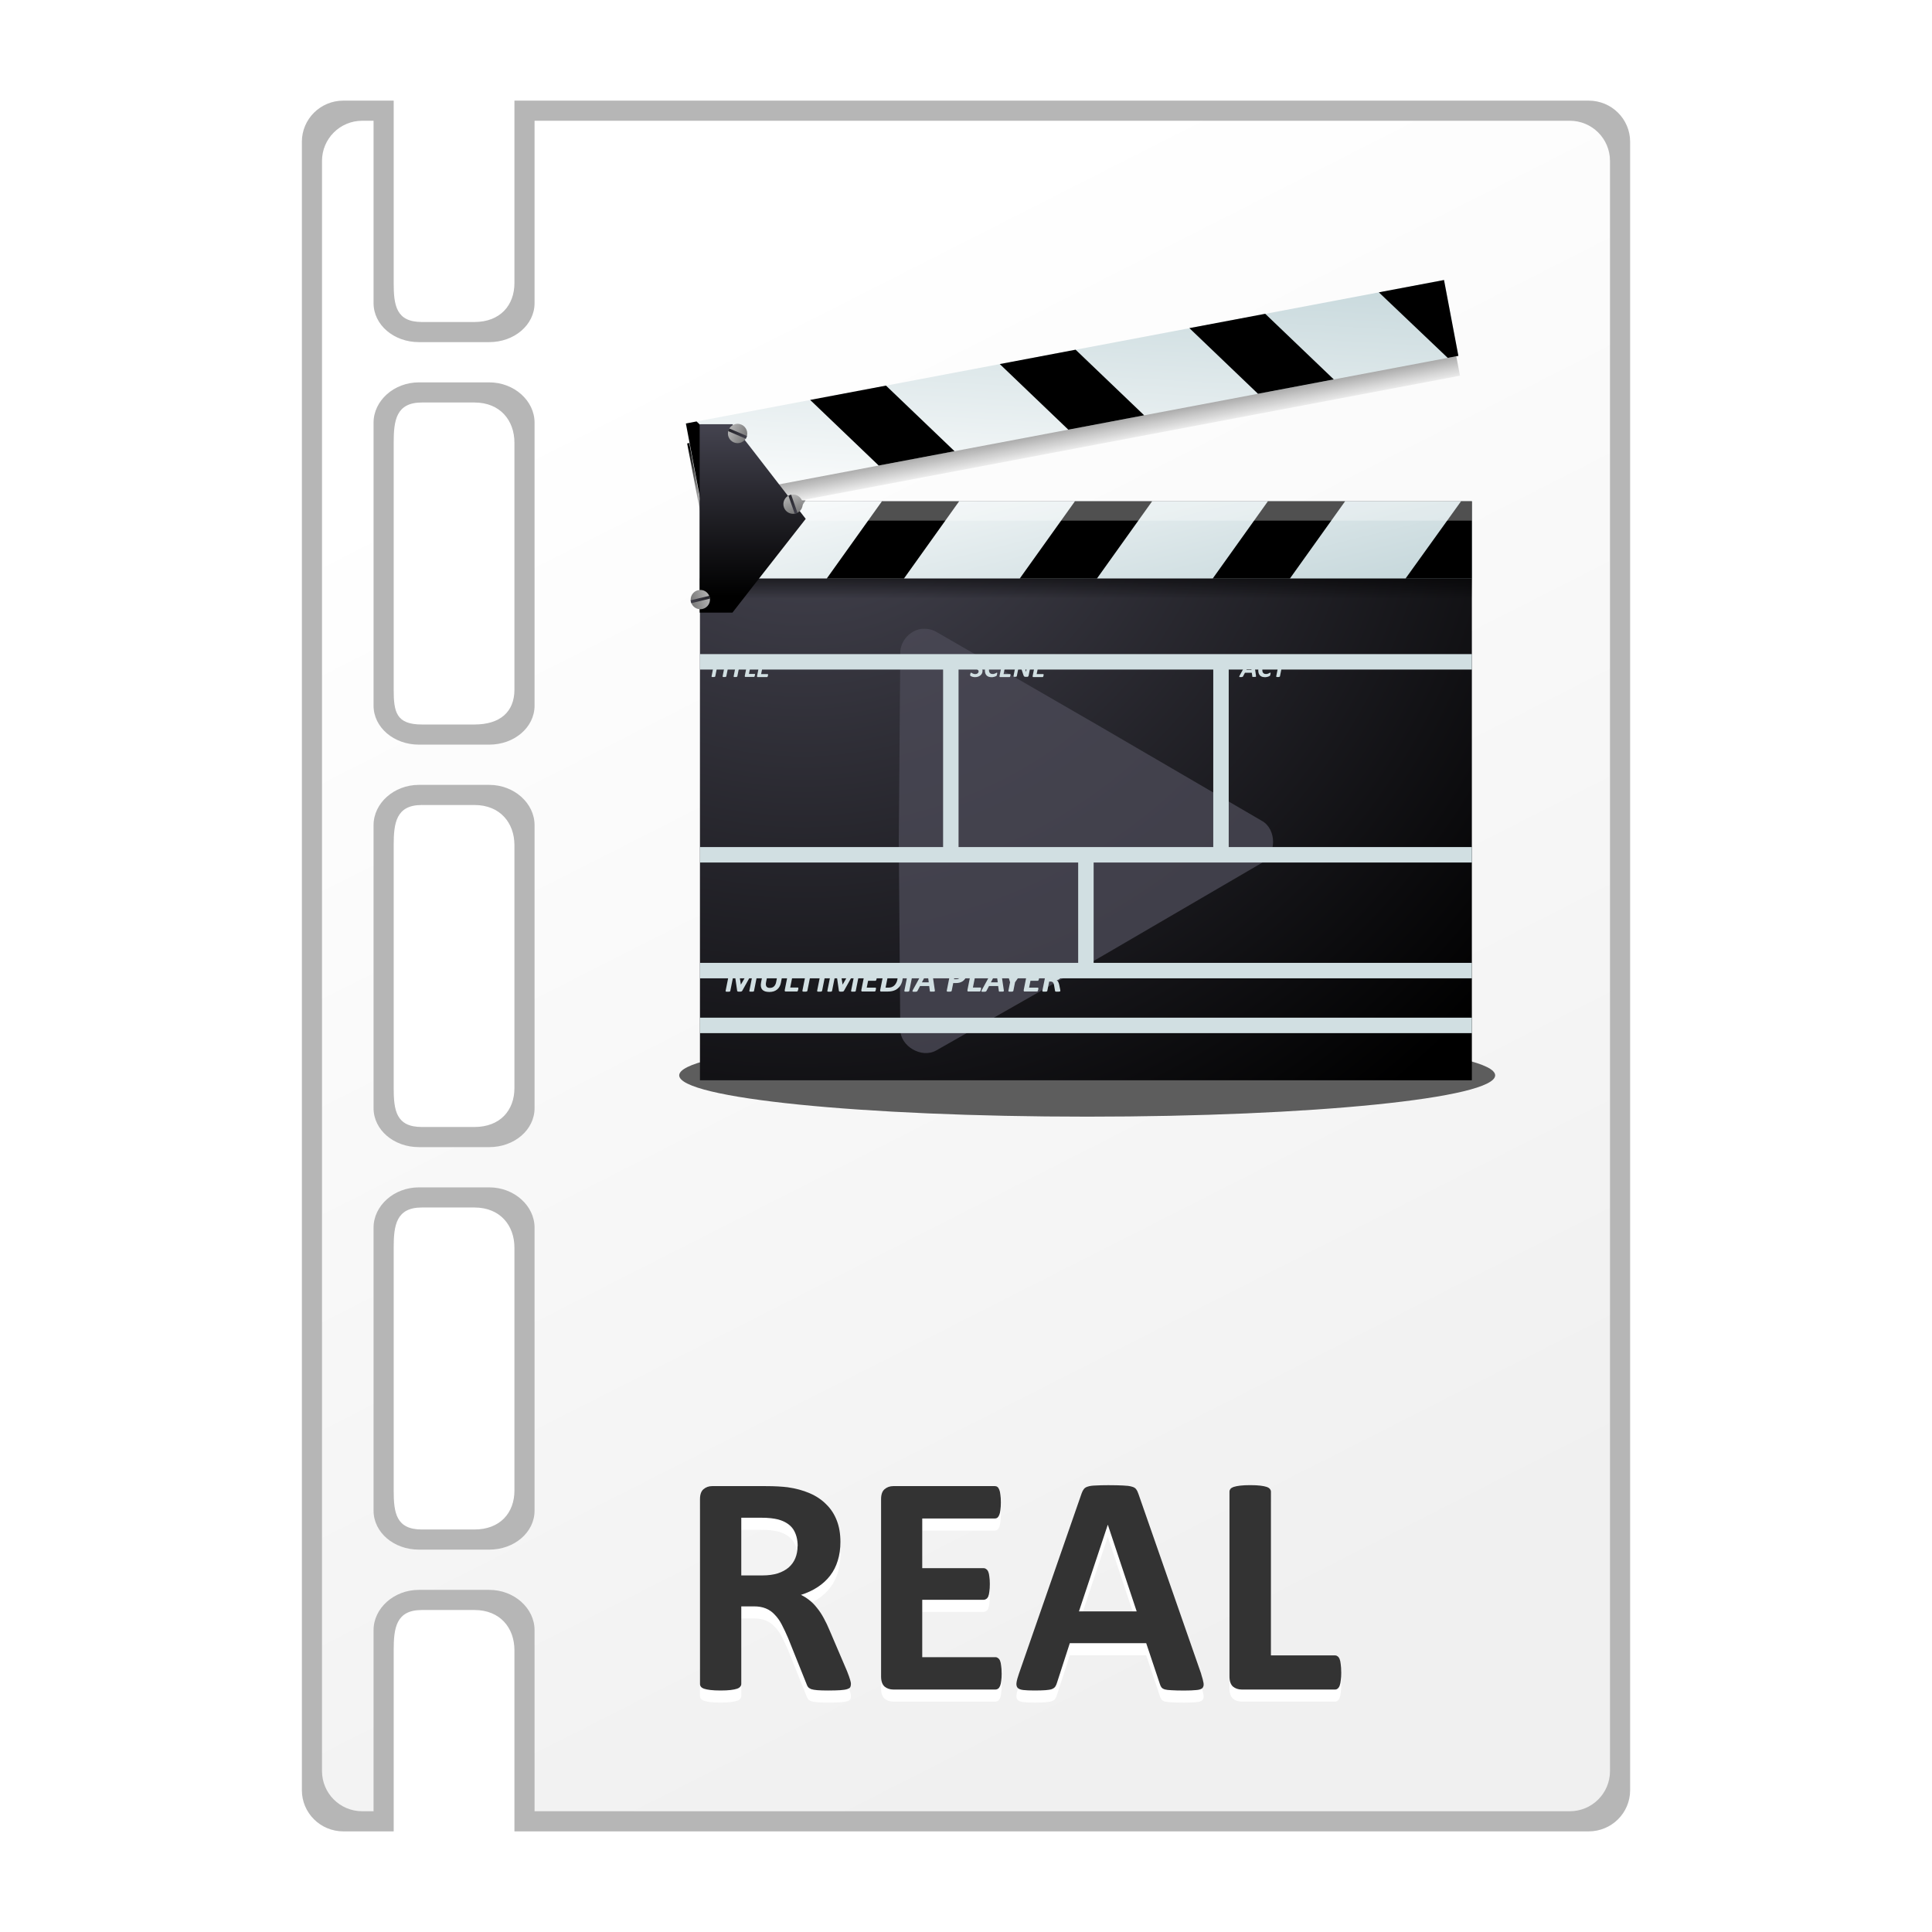 <?xml version="1.0" encoding="UTF-8" standalone="no"?>
<!-- Created with Inkscape (http://www.inkscape.org/) -->

<svg
   xmlns:dc="http://purl.org/dc/elements/1.1/"
   xmlns:cc="http://creativecommons.org/ns#"
   xmlns:rdf="http://www.w3.org/1999/02/22-rdf-syntax-ns#"
   xmlns:svg="http://www.w3.org/2000/svg"
   xmlns="http://www.w3.org/2000/svg"
   xmlns:xlink="http://www.w3.org/1999/xlink"
   xmlns:sodipodi="http://sodipodi.sourceforge.net/DTD/sodipodi-0.dtd"
   xmlns:inkscape="http://www.inkscape.org/namespaces/inkscape"
   width="48"
   height="48"
   id="svg2"
   version="1.1"
   inkscape:version="0.47pre4 r22446"
   sodipodi:docname="gnome-mime-video-real.svg"
   inkscape:export-filename="/home/andrea/Documenti/MeliaeSVG/48/mimetypes/png/video.png"
   inkscape:export-xdpi="240"
   inkscape:export-ydpi="240">
  <defs
     id="defs4">
    <linearGradient
       id="linearGradient4203">
      <stop
         style="stop-color:#f0f0f0;stop-opacity:1;"
         offset="0"
         id="stop4205" />
      <stop
         style="stop-color:#ffffff;stop-opacity:1;"
         offset="1"
         id="stop4207" />
    </linearGradient>
    <inkscape:perspective
       sodipodi:type="inkscape:persp3d"
       inkscape:vp_x="0 : 526.18109 : 1"
       inkscape:vp_y="0 : 1000 : 0"
       inkscape:vp_z="744.09448 : 526.18109 : 1"
       inkscape:persp3d-origin="372.04724 : 350.78739 : 1"
       id="perspective10" />
    <linearGradient
       inkscape:collect="always"
       xlink:href="#linearGradient4203"
       id="linearGradient4209"
       x1="31.687"
       y1="1045.266"
       x2="15.481"
       y2="1013.34"
       gradientUnits="userSpaceOnUse" />
    <linearGradient
       inkscape:collect="always"
       xlink:href="#linearGradient4203"
       id="linearGradient3618"
       gradientUnits="userSpaceOnUse"
       x1="31.687"
       y1="1045.266"
       x2="15.481"
       y2="1013.34" />
    <filter
       height="1.205"
       y="-0.102"
       width="1.181"
       x="-0.09"
       id="filter3676"
       inkscape:collect="always">
      <feGaussianBlur
         id="feGaussianBlur3678"
         stdDeviation="0.207"
         inkscape:collect="always" />
    </filter>
    <linearGradient
       y2="1021.306"
       x2="7.147"
       y1="1021.306"
       x1="4.213"
       gradientUnits="userSpaceOnUse"
       id="linearGradient3666"
       xlink:href="#linearGradient4346"
       inkscape:collect="always" />
    <linearGradient
       y2="16.951"
       x2="5.714"
       y1="16.951"
       x1="4.777"
       gradientUnits="userSpaceOnUse"
       id="linearGradient3664"
       xlink:href="#linearGradient4663"
       inkscape:collect="always" />
    <linearGradient
       y2="1021.306"
       x2="7.147"
       y1="1021.306"
       x1="4.213"
       gradientUnits="userSpaceOnUse"
       id="linearGradient3656"
       xlink:href="#linearGradient4346"
       inkscape:collect="always" />
    <linearGradient
       y2="16.951"
       x2="5.714"
       y1="16.951"
       x1="4.777"
       gradientUnits="userSpaceOnUse"
       id="linearGradient3654"
       xlink:href="#linearGradient4663"
       inkscape:collect="always" />
    <linearGradient
       y2="1021.306"
       x2="7.147"
       y1="1021.306"
       x1="4.213"
       gradientUnits="userSpaceOnUse"
       id="linearGradient3646"
       xlink:href="#linearGradient4346"
       inkscape:collect="always" />
    <linearGradient
       y2="16.951"
       x2="5.714"
       y1="16.951"
       x1="4.777"
       gradientUnits="userSpaceOnUse"
       id="linearGradient3644"
       xlink:href="#linearGradient4663"
       inkscape:collect="always" />
    <linearGradient
       gradientTransform="matrix(1,0,0,1.221,0,-224.089)"
       gradientUnits="userSpaceOnUse"
       y2="1022.112"
       x2="6.841"
       y1="1014.112"
       x1="6.841"
       id="linearGradient4655"
       xlink:href="#linearGradient4346"
       inkscape:collect="always" />
    <linearGradient
       y2="1032.886"
       x2="29.586"
       y1="1010.662"
       x1="24.107"
       gradientTransform="translate(-189.332,-2017.137)"
       gradientUnits="userSpaceOnUse"
       id="linearGradient4619"
       xlink:href="#linearGradient4366"
       inkscape:collect="always" />
    <filter
       height="1.653"
       y="-0.326"
       width="1.066"
       x="-0.033"
       id="filter4568"
       inkscape:collect="always">
      <feGaussianBlur
         id="feGaussianBlur4570"
         stdDeviation="0.583"
         inkscape:collect="always" />
    </filter>
    <linearGradient
       y2="1016.108"
       x2="21.961"
       y1="1020.112"
       x1="21.961"
       gradientTransform="matrix(0.983,-0.186,-0.186,-0.983,189.062,2018.198)"
       gradientUnits="userSpaceOnUse"
       id="linearGradient4564"
       xlink:href="#linearGradient4358"
       inkscape:collect="always" />
    <linearGradient
       gradientTransform="translate(0,2)"
       gradientUnits="userSpaceOnUse"
       y2="1032.886"
       x2="29.586"
       y1="1010.662"
       x1="24.107"
       id="linearGradient4372"
       xlink:href="#linearGradient4366"
       inkscape:collect="always" />
    <linearGradient
       gradientTransform="translate(10.926,12.03)"
       gradientUnits="userSpaceOnUse"
       y2="1012.085"
       x2="7.576"
       y1="1010.082"
       x1="7.576"
       id="linearGradient4364"
       xlink:href="#linearGradient4358"
       inkscape:collect="always" />
    <radialGradient
       gradientUnits="userSpaceOnUse"
       gradientTransform="matrix(1.6412741e-7,2.278,-2.378,1.9026356e-7,2414.937,992.112)"
       r="19.911"
       fy="1011.688"
       fx="9.554"
       cy="1011.688"
       cx="9.554"
       id="radialGradient4352"
       xlink:href="#linearGradient4346"
       inkscape:collect="always" />
    <inkscape:perspective
       id="perspective3060"
       inkscape:persp3d-origin="372.04724 : 350.78739 : 1"
       inkscape:vp_z="744.09448 : 526.18109 : 1"
       inkscape:vp_y="0 : 1000 : 0"
       inkscape:vp_x="0 : 526.18109 : 1"
       sodipodi:type="inkscape:persp3d" />
    <linearGradient
       id="linearGradient4346">
      <stop
         id="stop4348"
         offset="0"
         style="stop-color:#4b4a57;stop-opacity:1;" />
      <stop
         id="stop4350"
         offset="1"
         style="stop-color:#000000;stop-opacity:1;" />
    </linearGradient>
    <linearGradient
       id="linearGradient4358">
      <stop
         id="stop4360"
         offset="0"
         style="stop-color:#000000;stop-opacity:1;" />
      <stop
         id="stop4362"
         offset="1"
         style="stop-color:#000000;stop-opacity:0;" />
    </linearGradient>
    <linearGradient
       id="linearGradient4366">
      <stop
         id="stop4368"
         offset="0"
         style="stop-color:#ffffff;stop-opacity:1;" />
      <stop
         id="stop4370"
         offset="1"
         style="stop-color:#a4c0c6;stop-opacity:1;" />
    </linearGradient>
    <linearGradient
       id="linearGradient4663">
      <stop
         id="stop4665"
         offset="0"
         style="stop-color:#787878;stop-opacity:1;" />
      <stop
         id="stop4667"
         offset="1"
         style="stop-color:#b4b4b4;stop-opacity:1;" />
    </linearGradient>
    <linearGradient
       inkscape:collect="always"
       xlink:href="#linearGradient4663"
       id="linearGradient3035"
       gradientUnits="userSpaceOnUse"
       x1="4.777"
       y1="16.951"
       x2="5.714"
       y2="16.951" />
    <linearGradient
       inkscape:collect="always"
       xlink:href="#linearGradient4346"
       id="linearGradient3037"
       gradientUnits="userSpaceOnUse"
       x1="4.213"
       y1="1021.306"
       x2="7.147"
       y2="1021.306" />
    <linearGradient
       inkscape:collect="always"
       xlink:href="#linearGradient4663"
       id="linearGradient3039"
       gradientUnits="userSpaceOnUse"
       x1="4.777"
       y1="16.951"
       x2="5.714"
       y2="16.951" />
    <linearGradient
       inkscape:collect="always"
       xlink:href="#linearGradient4346"
       id="linearGradient3041"
       gradientUnits="userSpaceOnUse"
       x1="4.213"
       y1="1021.306"
       x2="7.147"
       y2="1021.306" />
    <linearGradient
       inkscape:collect="always"
       xlink:href="#linearGradient4663"
       id="linearGradient3043"
       gradientUnits="userSpaceOnUse"
       x1="4.777"
       y1="16.951"
       x2="5.714"
       y2="16.951" />
    <linearGradient
       inkscape:collect="always"
       xlink:href="#linearGradient4346"
       id="linearGradient3045"
       gradientUnits="userSpaceOnUse"
       x1="4.213"
       y1="1021.306"
       x2="7.147"
       y2="1021.306" />
    <linearGradient
       inkscape:collect="always"
       xlink:href="#linearGradient4346"
       id="linearGradient3102"
       gradientUnits="userSpaceOnUse"
       gradientTransform="matrix(0.479,0,0,0.585,15.421,421.243)"
       x1="6.841"
       y1="1014.112"
       x2="6.841"
       y2="1022.112" />
    <linearGradient
       inkscape:collect="always"
       xlink:href="#linearGradient4366"
       id="linearGradient3118"
       gradientUnits="userSpaceOnUse"
       gradientTransform="matrix(0.471,-0.089,-0.089,-0.471,106.027,1495.818)"
       x1="24.107"
       y1="1010.662"
       x2="29.586"
       y2="1032.886" />
    <linearGradient
       inkscape:collect="always"
       xlink:href="#linearGradient4358"
       id="linearGradient3121"
       gradientUnits="userSpaceOnUse"
       gradientTransform="matrix(0.471,-0.089,-0.089,-0.471,106.067,1496.311)"
       x1="21.961"
       y1="1020.112"
       x2="21.961"
       y2="1016.108" />
    <linearGradient
       inkscape:collect="always"
       xlink:href="#linearGradient4358"
       id="linearGradient3130"
       gradientUnits="userSpaceOnUse"
       gradientTransform="matrix(0.479,0,0,0.479,20.659,534.451)"
       x1="7.576"
       y1="1010.082"
       x2="7.576"
       y2="1012.085" />
    <linearGradient
       inkscape:collect="always"
       xlink:href="#linearGradient4366"
       id="linearGradient3133"
       gradientUnits="userSpaceOnUse"
       gradientTransform="matrix(0.479,0,0,0.479,15.421,529.642)"
       x1="24.107"
       y1="1010.662"
       x2="29.586"
       y2="1032.886" />
    <radialGradient
       inkscape:collect="always"
       xlink:href="#linearGradient4346"
       id="radialGradient3136"
       gradientUnits="userSpaceOnUse"
       gradientTransform="matrix(7.8691085e-8,1.092,-1.14,9.1222094e-8,1173.265,1004.352)"
       cx="9.554"
       cy="1011.688"
       fx="9.554"
       fy="1011.688"
       r="19.911" />
    <linearGradient
       inkscape:collect="always"
       xlink:href="#linearGradient4346"
       id="linearGradient2991"
       gradientUnits="userSpaceOnUse"
       gradientTransform="matrix(0.479,0,0,0.585,15.421,421.243)"
       x1="6.841"
       y1="1014.112"
       x2="6.841"
       y2="1022.112" />
    <linearGradient
       inkscape:collect="always"
       xlink:href="#linearGradient4366"
       id="linearGradient3007"
       gradientUnits="userSpaceOnUse"
       gradientTransform="matrix(0.471,-0.089,-0.089,-0.471,106.027,1495.818)"
       x1="24.107"
       y1="1010.662"
       x2="29.586"
       y2="1032.886" />
    <linearGradient
       inkscape:collect="always"
       xlink:href="#linearGradient4358"
       id="linearGradient3010"
       gradientUnits="userSpaceOnUse"
       gradientTransform="matrix(0.471,-0.089,-0.089,-0.471,106.067,1496.311)"
       x1="21.961"
       y1="1020.112"
       x2="21.961"
       y2="1016.108" />
    <linearGradient
       inkscape:collect="always"
       xlink:href="#linearGradient4358"
       id="linearGradient3019"
       gradientUnits="userSpaceOnUse"
       gradientTransform="matrix(0.479,0,0,0.479,20.659,534.451)"
       x1="7.576"
       y1="1010.082"
       x2="7.576"
       y2="1012.085" />
    <linearGradient
       inkscape:collect="always"
       xlink:href="#linearGradient4366"
       id="linearGradient3022"
       gradientUnits="userSpaceOnUse"
       gradientTransform="matrix(0.479,0,0,0.479,15.421,529.642)"
       x1="24.107"
       y1="1010.662"
       x2="29.586"
       y2="1032.886" />
    <radialGradient
       inkscape:collect="always"
       xlink:href="#linearGradient4346"
       id="radialGradient3026"
       gradientUnits="userSpaceOnUse"
       gradientTransform="matrix(7.8691085e-8,1.092,-1.14,9.1222094e-8,1173.265,1004.352)"
       cx="9.554"
       cy="1011.688"
       fx="9.554"
       fy="1011.688"
       r="19.911" />
  </defs>
  <sodipodi:namedview
     id="base"
     pagecolor="#ffffff"
     bordercolor="#666666"
     borderopacity="1.0"
     inkscape:pageopacity="0.0"
     inkscape:pageshadow="2"
     inkscape:zoom="3.959798"
     inkscape:cx="16.333119"
     inkscape:cy="10.119068"
     inkscape:document-units="px"
     inkscape:current-layer="layer1"
     showgrid="false"
     inkscape:window-width="1280"
     inkscape:window-height="712"
     inkscape:window-x="0"
     inkscape:window-y="25"
     inkscape:window-maximized="1" />
  <g
     inkscape:label="Livello 1"
     inkscape:groupmode="layer"
     id="layer1"
     transform="translate(0,-1004.362)">
    <path
       style="fill:#646464;fill-opacity:0.471;stroke:none"
       d="M 8.531,1006.862 C 7.96,1006.862 7.5,1007.319 7.5,1007.886 l 0,40.952 c 0,0.567 0.46,1.024 1.031,1.024 l 1.25,0 0,-4.5 c 0,-0.555 0.06,-1 0.7,-1 l 1.305,0 c 0.64,0 0.995,0.445 0.995,1 l 0,4.5 26.688,0 c 0.571,0 1.031,-0.457 1.031,-1.024 l 0,-40.952 c 0,-0.567 -0.46,-1.024 -1.031,-1.024 l -26.688,0 0,4.531 c 0,0.555 -0.355,0.969 -0.995,0.969 l -1.305,0 c -0.64,0 -0.7,-0.414 -0.7,-0.969 l 0,-4.531 -1.25,0 z m 1.95,7.5 1.305,0 c 0.64,0 0.995,0.445 0.995,1 l 0,6.131 c 0,0.555 -0.355,0.869 -0.995,0.869 l -1.305,0 c -0.64,0 -0.7,-0.314 -0.7,-0.869 l 0,-6.131 c 0,-0.555 0.06,-1 0.7,-1 z m 0,10 1.305,0 c 0.64,0 0.995,0.445 0.995,1 l 0,6.031 c 0,0.555 -0.355,0.969 -0.995,0.969 l -1.305,0 c -0.64,0 -0.7,-0.414 -0.7,-0.969 l 0,-6.031 c 0,-0.555 0.06,-1 0.7,-1 z m 0,10 1.305,0 c 0.64,0 0.995,0.445 0.995,1 l 0,6.031 c 0,0.555 -0.355,0.969 -0.995,0.969 l -1.305,0 c -0.64,0 -0.7,-0.414 -0.7,-0.969 l 0,-6.031 c 0,-0.555 0.06,-1 0.7,-1 z"
       id="rect4211"
       sodipodi:nodetypes="cccccccccccccccccccccccccccccccccccccccccccccccc" />
    <path
       style="fill:url(#linearGradient3618);fill-opacity:1;stroke:none"
       d="m 9,1007.362 c -0.554,0 -1,0.446 -1,1 l 0,40 c 0,0.554 0.446,1 1,1 l 0.281,0 0,-4.5 c 0,-0.542 0.505,-1 1.125,-1 l 1.75,0 c 0.62,0 1.125,0.458 1.125,1 l 0,4.5 25.719,0 c 0.554,0 1,-0.446 1,-1 l 0,-40 c 0,-0.554 -0.446,-1 -1,-1 l -25.719,0 0,4.531 c 0,0.542 -0.505,0.969 -1.125,0.969 l -1.75,0 c -0.62,0 -1.125,-0.427 -1.125,-0.969 l 0,-4.531 -0.281,0 z m 1.406,6.5 1.75,0 c 0.62,0 1.125,0.458 1.125,1 l 0,7.031 c 0,0.542 -0.505,0.969 -1.125,0.969 l -1.75,0 c -0.62,0 -1.125,-0.427 -1.125,-0.969 l 0,-7.031 c 0,-0.542 0.505,-1 1.125,-1 z m 0,10 1.75,0 c 0.62,0 1.125,0.458 1.125,1 l 0,7.031 c 0,0.542 -0.505,0.969 -1.125,0.969 l -1.75,0 c -0.62,0 -1.125,-0.426 -1.125,-0.969 l 0,-7.031 c 0,-0.542 0.505,-1 1.125,-1 z m 0,10 1.75,0 c 0.62,0 1.125,0.458 1.125,1 l 0,7.031 c 0,0.542 -0.505,0.969 -1.125,0.969 l -1.75,0 c -0.62,0 -1.125,-0.426 -1.125,-0.969 l 0,-7.031 c 0,-0.542 0.505,-1 1.125,-1 z"
       id="rect3429" />
    <path
       transform="matrix(0.479,0,0,0.479,15.421,1009.626)"
       style="fill:#333333;fill-opacity:0.784;stroke:none;filter:url(#filter4568)"
       d="m 45.357,44.786 c 0,1.183 -9.474,2.143 -21.161,2.143 -11.687,0 -21.161,-0.959 -21.161,-2.143 0,-1.183 9.474,-2.143 21.161,-2.143 11.687,0 21.161,0.959 21.161,2.143 z"
       id="path4566" />
    <path
       style="fill:url(#radialGradient3026);fill-opacity:1;stroke:none"
       d="m 17.39,1016.818 19.178,0 0,14.383 -19.178,0 0,-14.383 z"
       id="rect3062" />
    <path
       style="font-size:medium;font-style:normal;font-variant:normal;font-weight:normal;font-stretch:normal;text-indent:0;text-align:start;text-decoration:none;line-height:normal;letter-spacing:normal;word-spacing:normal;text-transform:none;direction:ltr;block-progression:tb;writing-mode:lr-tb;text-anchor:start;color:#000000;fill:#4b4a57;fill-opacity:0.784;stroke:none;stroke-width:1;marker:none;visibility:visible;display:inline;overflow:visible;enable-background:accumulate;font-family:'A.C.M.E. Secret Agent';-inkscape-font-specification:'A.C.M.E. Secret Agent'"
       d="m 22.926,1019.983 c -0.3,0.019 -0.56,0.296 -0.559,0.597 l -0.037,4.697 0.037,4.66 c -0.004,0.418 0.532,0.731 0.895,0.522 l 4.063,-2.311 4.026,-2.348 c 0.371,-0.205 0.371,-0.839 0,-1.044 l -4.026,-2.348 -4.063,-2.348 c -0.101,-0.057 -0.22,-0.083 -0.335,-0.075 l 0,3e-4 z"
       id="path3139"
       sodipodi:nodetypes="cccccccccccc" />
    <path
       style="fill:url(#linearGradient3022);fill-opacity:1;stroke:none"
       d="m 17.39,1016.818 19.178,0 0,1.918 -19.178,0 0,-1.918 z"
       id="rect4354" />
    <path
       style="fill:url(#linearGradient3019);fill-opacity:1;stroke:none"
       d="m 17.39,1018.736 19.178,0 0,0.959 -19.178,0 0,-0.959 z"
       id="rect4356" />
    <path
       style="fill:#000000;fill-opacity:1;stroke:none"
       d="m 26.705,1016.818 1.918,0 -1.37,1.918 -1.918,0 1.37,-1.918 z"
       id="rect4374" />
    <path
       style="fill:#000000;fill-opacity:1;stroke:none"
       d="m 31.499,1016.818 1.918,0 -1.37,1.918 -1.918,0 1.37,-1.918 z"
       id="rect4395" />
    <path
       style="fill:#000000;fill-opacity:1;stroke:none"
       d="m 36.298,1016.818 -1.378,1.918 1.648,0 0,-1.918 -0.27,0 z"
       id="rect4397" />
    <path
       style="fill:#000000;fill-opacity:1;stroke:none"
       d="m 21.91,1016.818 1.918,0 -1.37,1.918 -1.918,0 1.37,-1.918 z"
       id="rect4399" />
    <path
       style="fill:#000000;fill-opacity:1;stroke:none"
       d="m 17.398,1016.818 0,1.918 0.27,0 1.363,-1.918 -1.633,0 z"
       id="rect4401" />
    <path
       style="fill:#ffffff;fill-opacity:0.314;stroke:none"
       d="m 17.39,1016.818 19.178,0 0,0.479 -19.178,0 0,-0.479 z"
       id="rect4456" />
    <path
       style="fill:url(#linearGradient3010);fill-opacity:1;stroke:none"
       d="m 17.429,1017.262 18.844,-3.565 -0.357,-1.884 -18.844,3.566 0.357,1.884 z"
       id="rect4544" />
    <path
       style="fill:url(#linearGradient3007);fill-opacity:1;stroke:none"
       d="m 17.39,1016.768 18.844,-3.565 -0.357,-1.884 -18.844,3.566 0.357,1.884 z"
       id="rect4458" />
    <path
       style="fill:#000000;fill-opacity:1;stroke:none"
       d="m 26.542,1015.037 1.884,-0.357 -1.703,-1.63 -1.884,0.357 1.703,1.63 z"
       id="rect4460" />
    <path
       style="fill:#000000;fill-opacity:1;stroke:none"
       d="m 31.253,1014.145 1.884,-0.357 -1.703,-1.63 -1.884,0.356 1.703,1.63 z"
       id="rect4462" />
    <path
       id="path4464"
       d="m 35.968,1013.253 -1.711,-1.628 1.619,-0.306 0.357,1.884 -0.265,0.05 z"
       style="fill:#000000;fill-opacity:1;stroke:none" />
    <path
       style="fill:#000000;fill-opacity:1;stroke:none"
       d="m 21.831,1015.928 1.884,-0.356 -1.703,-1.63 -1.884,0.356 1.703,1.63 z"
       id="rect4466" />
    <path
       id="path4468"
       d="m 17.398,1016.767 -0.357,-1.884 0.265,-0.05 1.696,1.631 -1.605,0.304 z"
       style="fill:#000000;fill-opacity:1;stroke:none" />
    <path
       style="fill:#d1dfe2;fill-opacity:1;stroke:none"
       d="m 17.39,1020.613 19.178,0 0,0.384 -19.178,0 0,-0.384 z"
       id="rect4593" />
    <path
       style="fill:#d1dfe2;fill-opacity:1;stroke:none"
       d="m 17.39,1025.407 19.178,0 0,0.384 -19.178,0 0,-0.384 z"
       id="rect4595" />
    <path
       style="fill:#d1dfe2;fill-opacity:1;stroke:none"
       d="m 17.39,1028.284 19.178,0 0,0.384 -19.178,0 0,-0.384 z"
       id="rect4597" />
    <path
       style="fill:#d1dfe2;fill-opacity:1;stroke:none"
       d="m 17.39,1029.646 19.178,0 0,0.384 -19.178,0 0,-0.384 z"
       id="rect4599" />
    <path
       style="fill:#d1dfe2;fill-opacity:1;stroke:none"
       d="m 23.431,1025.599 0,-4.88 0.384,0 0,4.88 -0.384,0 z"
       id="rect4601" />
    <path
       style="fill:#d1dfe2;fill-opacity:1;stroke:none"
       d="m 30.143,1025.599 0,-4.88 0.384,0 0,4.88 -0.384,0 z"
       id="rect4603" />
    <path
       style="fill:#d1dfe2;fill-opacity:1;stroke:none"
       d="m 26.787,1028.514 0,-2.954 0.384,0 0,2.954 -0.384,0 z"
       id="rect4611" />
    <path
       id="path3674"
       d="m 4.094,1019.018 0,4.862 2.384,0 3.11,-4.862 -5.495,0 z"
       style="fill:#000000;fill-opacity:0.392;stroke:none;filter:url(#filter3676)"
       sodipodi:nodetypes="ccccc"
       transform="matrix(0.479,0,0,0.479,15.421,528.683)" />
    <path
       style="fill:url(#linearGradient2991);fill-opacity:1;stroke:none"
       d="m 17.383,1014.9 0,2.352 0,2.331 0.814,0 0.504,-0.647 1.317,-1.683 -1.317,-1.705 -0.504,-0.647 -0.814,0 z"
       id="path4641" />
    <g
       id="g3640"
       transform="matrix(0.466,-0.113,0.113,0.466,-100.417,543.911)">
      <path
         transform="matrix(1.067,0,0,1.067,-0.429,1003.225)"
         d="m 5.714,16.951 c 0,0.259 -0.21,0.469 -0.469,0.469 -0.259,0 -0.469,-0.21 -0.469,-0.469 0,-0.259 0.21,-0.469 0.469,-0.469 0.259,0 0.469,0.21 0.469,0.469 z"
         sodipodi:ry="0.46875"
         sodipodi:rx="0.46875"
         sodipodi:cy="16.950893"
         sodipodi:cx="5.2455359"
         id="path4657"
         style="fill:url(#linearGradient3035);fill-opacity:1;stroke:none"
         sodipodi:type="arc" />
      <path
         id="path4671"
         d="m 4.666,1021.231 0,0.15 1,0 0,-0.15 -1,0 z"
         style="font-size:medium;font-style:normal;font-variant:normal;font-weight:normal;font-stretch:normal;text-indent:0;text-align:start;text-decoration:none;line-height:normal;letter-spacing:normal;word-spacing:normal;text-transform:none;direction:ltr;block-progression:tb;writing-mode:lr-tb;text-anchor:start;color:#000000;fill:url(#linearGradient3037);fill-opacity:1;stroke:none;stroke-width:1px;marker:none;visibility:visible;display:inline;overflow:visible;enable-background:accumulate;font-family:'A.C.M.E. Secret Agent';-inkscape-font-specification:'A.C.M.E. Secret Agent'" />
    </g>
    <g
       transform="matrix(-0.441,-0.189,0.189,-0.441,-172.424,1466.507)"
       id="g3648">
      <path
         sodipodi:type="arc"
         style="fill:url(#linearGradient3039);fill-opacity:1;stroke:none"
         id="path3650"
         sodipodi:cx="5.2455359"
         sodipodi:cy="16.950893"
         sodipodi:rx="0.46875"
         sodipodi:ry="0.46875"
         d="m 5.714,16.951 c 0,0.259 -0.21,0.469 -0.469,0.469 -0.259,0 -0.469,-0.21 -0.469,-0.469 0,-0.259 0.21,-0.469 0.469,-0.469 0.259,0 0.469,0.21 0.469,0.469 z"
         transform="matrix(1.067,0,0,1.067,-0.429,1003.225)" />
      <path
         style="font-size:medium;font-style:normal;font-variant:normal;font-weight:normal;font-stretch:normal;text-indent:0;text-align:start;text-decoration:none;line-height:normal;letter-spacing:normal;word-spacing:normal;text-transform:none;direction:ltr;block-progression:tb;writing-mode:lr-tb;text-anchor:start;color:#000000;fill:url(#linearGradient3041);fill-opacity:1;stroke:none;stroke-width:1px;marker:none;visibility:visible;display:inline;overflow:visible;enable-background:accumulate;font-family:'A.C.M.E. Secret Agent';-inkscape-font-specification:'A.C.M.E. Secret Agent'"
         d="m 4.666,1021.231 0,0.15 1,0 0,-0.15 -1,0 z"
         id="path3652" />
    </g>
    <g
       id="g3658"
       transform="matrix(-0.158,-0.453,0.453,-0.158,-442.135,1180.596)">
      <path
         transform="matrix(1.067,0,0,1.067,-0.429,1003.225)"
         d="m 5.714,16.951 c 0,0.259 -0.21,0.469 -0.469,0.469 -0.259,0 -0.469,-0.21 -0.469,-0.469 0,-0.259 0.21,-0.469 0.469,-0.469 0.259,0 0.469,0.21 0.469,0.469 z"
         sodipodi:ry="0.46875"
         sodipodi:rx="0.46875"
         sodipodi:cy="16.950893"
         sodipodi:cx="5.2455359"
         id="path3660"
         style="fill:url(#linearGradient3043);fill-opacity:1;stroke:none"
         sodipodi:type="arc" />
      <path
         id="path3662"
         d="m 4.666,1021.231 0,0.15 1,0 0,-0.15 -1,0 z"
         style="font-size:medium;font-style:normal;font-variant:normal;font-weight:normal;font-stretch:normal;text-indent:0;text-align:start;text-decoration:none;line-height:normal;letter-spacing:normal;word-spacing:normal;text-transform:none;direction:ltr;block-progression:tb;writing-mode:lr-tb;text-anchor:start;color:#000000;fill:url(#linearGradient3045);fill-opacity:1;stroke:none;stroke-width:1px;marker:none;visibility:visible;display:inline;overflow:visible;enable-background:accumulate;font-family:'A.C.M.E. Secret Agent';-inkscape-font-specification:'A.C.M.E. Secret Agent'" />
    </g>
    <g
       style="font-size:1.5px;font-style:italic;font-variant:normal;font-weight:bold;font-stretch:normal;fill:#d1dfe2;fill-opacity:1;stroke:none;font-family:Calibri;-inkscape-font-specification:'A.C.M.E. Secret Agent Italic'"
       id="text3684"
       transform="matrix(0.479,0,0,0.479,15.421,528.683)">
      <path
         d="m 5.346,1027.258 c -9e-7,0 -4.892e-4,0.01 -0.001,0.017 -4.891e-4,0.01 -0.002,0.016 -0.004,0.025 -0.001,0.01 -0.004,0.019 -0.007,0.029 -0.002,0.01 -0.006,0.019 -0.01,0.027 -0.003,0.01 -0.008,0.015 -0.013,0.02 -0.005,0.01 -0.01,0.01 -0.016,0.01 l -0.238,0 -0.152,0.764 c -0.001,0 -0.004,0.01 -0.008,0.013 -0.004,0 -0.01,0.01 -0.018,0.01 -0.008,0 -0.018,0 -0.031,0.01 -0.012,0 -0.028,0 -0.047,0 -0.019,0 -0.034,-8e-4 -0.046,0 -0.012,0 -0.022,0 -0.029,-0.01 -0.006,0 -0.011,-0.01 -0.013,-0.01 -0.002,0 -0.002,-0.01 -0.001,-0.013 l 0.152,-0.764 -0.236,0 c -0.007,0 -0.012,0 -0.015,-0.01 -0.002,-0.01 -0.004,-0.013 -0.004,-0.022 -1e-7,0 2.44e-4,-0.01 7.324e-4,-0.017 9.764e-4,-0.01 0.002,-0.016 0.004,-0.026 0.002,-0.01 0.004,-0.019 0.007,-0.029 0.003,-0.01 0.006,-0.02 0.01,-0.028 0.004,-0.01 0.008,-0.015 0.013,-0.02 0.005,-0.01 0.01,-0.01 0.016,-0.01 l 0.668,0 c 0.006,0 0.01,0 0.013,0.01 0.003,0.01 0.005,0.013 0.005,0.023"
         id="path3791" />
      <path
         d="m 5.478,1028.149 c -9.768e-4,0 -0.003,0.01 -0.007,0.013 -0.004,0 -0.01,0.01 -0.018,0.01 -0.008,0 -0.018,0 -0.031,0.01 -0.013,0 -0.028,0 -0.047,0 -0.019,0 -0.035,-8e-4 -0.047,0 -0.012,-10e-4 -0.021,0 -0.028,-0.01 -0.007,0 -0.011,-0.01 -0.014,-0.01 -0.002,0 -0.003,-0.01 -0.001,-0.013 l 0.179,-0.896 c 4.88e-4,0 0.003,-0.01 0.007,-0.013 0.004,0 0.01,-0.01 0.018,-0.01 0.008,0 0.019,0 0.031,-0.01 0.013,0 0.028,0 0.047,0 0.019,0 0.034,8e-4 0.045,0 0.012,0 0.022,0 0.029,0.01 0.007,0 0.012,0.01 0.014,0.01 0.002,0 0.003,0.01 0.002,0.013 l -0.179,0.896"
         id="path3793" />
      <path
         d="m 6.491,1027.258 c -9e-7,0 -4.891e-4,0.01 -0.001,0.017 -4.891e-4,0.01 -0.002,0.016 -0.004,0.025 -0.001,0.01 -0.004,0.019 -0.007,0.029 -0.002,0.01 -0.006,0.019 -0.01,0.027 -0.003,0.01 -0.008,0.015 -0.013,0.02 -0.005,0.01 -0.01,0.01 -0.016,0.01 l -0.238,0 -0.152,0.764 c -0.001,0 -0.004,0.01 -0.008,0.013 -0.004,0 -0.01,0.01 -0.018,0.01 -0.008,0 -0.018,0 -0.031,0.01 -0.012,0 -0.028,0 -0.047,0 -0.019,0 -0.034,-8e-4 -0.046,0 -0.012,0 -0.022,0 -0.029,-0.01 -0.006,0 -0.011,-0.01 -0.013,-0.01 -0.002,0 -0.002,-0.01 -0.001,-0.013 l 0.152,-0.764 -0.236,0 c -0.007,0 -0.012,0 -0.015,-0.01 -0.002,-0.01 -0.004,-0.013 -0.004,-0.022 -1e-7,0 2.44e-4,-0.01 7.324e-4,-0.017 9.764e-4,-0.01 0.002,-0.016 0.004,-0.026 0.002,-0.01 0.004,-0.019 0.007,-0.029 0.003,-0.01 0.006,-0.02 0.01,-0.028 0.004,-0.01 0.008,-0.015 0.013,-0.02 0.005,-0.01 0.01,-0.01 0.016,-0.01 l 0.668,0 c 0.006,0 0.01,0 0.013,0.01 0.003,0.01 0.005,0.013 0.005,0.023"
         id="path3795" />
      <path
         d="m 6.967,1028.045 c -6e-7,0 -4.889e-4,0.01 -0.001,0.017 -4.888e-4,0.01 -0.002,0.016 -0.004,0.026 -0.001,0.01 -0.004,0.02 -0.007,0.03 -0.002,0.01 -0.006,0.02 -0.01,0.028 -0.003,0.01 -0.008,0.015 -0.012,0.021 -0.005,0.01 -0.01,0.01 -0.017,0.01 l -0.434,0 c -0.008,0 -0.015,-10e-4 -0.022,0 -0.006,0 -0.012,-0.01 -0.016,-0.011 -0.004,-0.01 -0.007,-0.012 -0.008,-0.019 -0.001,-0.01 -0.001,-0.017 7.324e-4,-0.028 l 0.173,-0.861 c 4.881e-4,0 0.003,-0.01 0.007,-0.013 0.004,0 0.01,-0.01 0.018,-0.01 0.008,0 0.019,0 0.031,-0.01 0.013,0 0.029,0 0.048,0 0.019,0 0.034,8e-4 0.046,0 0.012,10e-4 0.022,0 0.029,0.01 0.007,0 0.011,0.01 0.013,0.01 0.002,0 0.003,0.01 0.002,0.013 l -0.152,0.763 0.299,0 c 0.007,0 0.011,0 0.014,0.01 0.003,0.01 0.004,0.013 0.004,0.021"
         id="path3797" />
      <path
         d="m 7.799,1027.255 c -7e-7,0 -4.89e-4,0.01 -0.001,0.015 -4.891e-4,0.01 -0.001,0.016 -0.003,0.025 -0.001,0.01 -0.003,0.018 -0.006,0.028 -0.002,0.01 -0.006,0.019 -0.01,0.027 -0.003,0.01 -0.008,0.014 -0.013,0.02 -0.005,0.01 -0.01,0.01 -0.016,0.01 l -0.338,0 -0.047,0.232 0.287,0 c 0.007,0 0.012,0 0.015,0.01 0.003,0 0.004,0.012 0.004,0.02 -6e-7,0 -4.889e-4,0.01 -0.001,0.016 -4.89e-4,0.01 -0.001,0.015 -0.003,0.024 -0.001,0.01 -0.003,0.018 -0.006,0.027 -0.002,0.01 -0.006,0.018 -0.01,0.026 -0.003,0.01 -0.008,0.014 -0.012,0.019 -0.005,0 -0.01,0.01 -0.016,0.01 l -0.286,0 -0.054,0.267 0.343,0 c 0.006,0 0.01,0 0.013,0.01 0.003,0 0.004,0.012 0.004,0.022 -6e-7,0 -2.447e-4,0.01 -7.324e-4,0.016 -4.889e-4,0.01 -0.002,0.016 -0.004,0.025 -0.001,0.01 -0.003,0.018 -0.006,0.027 -0.002,0.01 -0.006,0.018 -0.01,0.026 -0.003,0.01 -0.008,0.014 -0.012,0.019 -0.005,0 -0.01,0.01 -0.017,0.01 l -0.476,0 c -0.008,0 -0.015,-10e-4 -0.021,0 -0.006,0 -0.012,-0.01 -0.016,-0.011 -0.004,-0.01 -0.007,-0.012 -0.008,-0.019 -0.001,-0.01 -0.001,-0.017 7.324e-4,-0.028 l 0.166,-0.826 c 0.004,-0.022 0.013,-0.037 0.026,-0.046 0.013,-0.01 0.028,-0.015 0.044,-0.015 l 0.472,0 c 0.013,0 0.019,0.01 0.019,0.028"
         id="path3799" />
    </g>
    <g
       style="font-size:1.5px;font-style:italic;font-variant:normal;font-weight:bold;font-stretch:normal;fill:#d1dfe2;fill-opacity:1;stroke:none;font-family:Calibri;-inkscape-font-specification:'A.C.M.E. Secret Agent Italic'"
       id="text3688"
       transform="matrix(0.479,0,0,0.479,15.421,528.683)">
      <path
         d="m 18.827,1027.299 c -1e-6,0 -4.89e-4,0.01 -0.002,0.017 -4.89e-4,0.01 -0.002,0.015 -0.003,0.024 -0.002,0.01 -0.003,0.018 -0.006,0.027 -0.002,0.01 -0.005,0.017 -0.008,0.025 -0.003,0.01 -0.006,0.013 -0.01,0.018 -0.004,0 -0.008,0.01 -0.012,0.01 -0.007,0 -0.015,0 -0.026,-0.01 -0.01,-0.01 -0.023,-0.013 -0.038,-0.02 -0.015,-0.01 -0.032,-0.014 -0.052,-0.02 -0.02,-0.01 -0.043,-0.01 -0.068,-0.01 -0.026,0 -0.049,0 -0.067,0.011 -0.018,0.01 -0.033,0.017 -0.045,0.029 -0.012,0.012 -0.021,0.025 -0.026,0.04 -0.005,0.015 -0.008,0.029 -0.008,0.045 -10e-7,0.018 0.004,0.033 0.013,0.047 0.009,0.013 0.021,0.026 0.035,0.037 0.015,0.011 0.031,0.022 0.05,0.033 0.019,0.011 0.038,0.022 0.057,0.034 0.02,0.012 0.039,0.025 0.057,0.039 0.019,0.014 0.036,0.03 0.051,0.048 0.015,0.018 0.026,0.039 0.035,0.063 0.009,0.023 0.013,0.051 0.013,0.081 -10e-7,0.046 -0.009,0.089 -0.028,0.128 -0.019,0.039 -0.045,0.073 -0.079,0.102 -0.034,0.029 -0.075,0.052 -0.123,0.068 -0.048,0.017 -0.101,0.025 -0.16,0.025 -0.032,0 -0.061,0 -0.088,-0.01 -0.027,0 -0.051,-0.011 -0.072,-0.018 -0.021,-0.01 -0.038,-0.015 -0.052,-0.023 -0.014,-0.01 -0.025,-0.016 -0.031,-0.024 -0.007,-0.01 -0.01,-0.018 -0.01,-0.033 0,0 4.88e-4,-0.01 0.002,-0.018 9.77e-4,-0.01 0.002,-0.016 0.004,-0.025 0.002,-0.01 0.004,-0.019 0.007,-0.028 0.002,-0.01 0.005,-0.018 0.009,-0.026 0.003,-0.01 0.007,-0.014 0.011,-0.019 0.004,0 0.009,-0.01 0.014,-0.01 0.008,0 0.018,0 0.029,0.012 0.012,0.01 0.026,0.016 0.043,0.025 0.017,0.01 0.037,0.017 0.061,0.025 0.023,0.01 0.052,0.012 0.084,0.012 0.029,0 0.054,0 0.075,-0.011 0.022,-0.01 0.04,-0.017 0.055,-0.03 0.015,-0.013 0.026,-0.027 0.033,-0.044 0.008,-0.017 0.012,-0.036 0.012,-0.056 -1e-6,-0.018 -0.004,-0.034 -0.013,-0.048 -0.009,-0.014 -0.021,-0.026 -0.035,-0.037 -0.014,-0.012 -0.031,-0.023 -0.049,-0.033 -0.018,-0.01 -0.037,-0.021 -0.056,-0.033 -0.019,-0.012 -0.038,-0.024 -0.056,-0.038 -0.018,-0.014 -0.034,-0.03 -0.049,-0.048 -0.014,-0.019 -0.026,-0.04 -0.034,-0.064 -0.009,-0.024 -0.013,-0.052 -0.013,-0.083 -10e-7,-0.044 0.009,-0.084 0.026,-0.121 0.018,-0.037 0.042,-0.069 0.073,-0.095 0.031,-0.027 0.069,-0.048 0.112,-0.062 0.043,-0.015 0.091,-0.023 0.144,-0.023 0.024,0 0.048,0 0.07,0.01 0.022,0 0.042,0.01 0.06,0.014 0.018,0.01 0.033,0.011 0.046,0.018 0.013,0.01 0.021,0.013 0.026,0.017 0.005,0 0.008,0.01 0.01,0.015 0.002,0 0.004,0.011 0.004,0.019"
         id="path3780" />
      <path
         d="m 19.661,1027.319 c -1e-6,0.014 -0.002,0.032 -0.007,0.055 -0.004,0.023 -0.01,0.042 -0.018,0.056 -0.007,0.014 -0.015,0.02 -0.023,0.02 -0.006,0 -0.014,0 -0.023,-0.012 -0.009,-0.01 -0.02,-0.017 -0.034,-0.026 -0.014,-0.01 -0.032,-0.018 -0.054,-0.026 -0.022,-0.01 -0.049,-0.013 -0.082,-0.013 -0.036,0 -0.069,0.01 -0.099,0.022 -0.03,0.014 -0.056,0.033 -0.08,0.057 -0.023,0.024 -0.044,0.051 -0.062,0.081 -0.018,0.031 -0.032,0.063 -0.044,0.096 -0.011,0.033 -0.02,0.066 -0.026,0.1 -0.005,0.033 -0.008,0.063 -0.008,0.091 0,0.034 0.004,0.064 0.012,0.09 0.009,0.026 0.021,0.047 0.037,0.064 0.016,0.017 0.036,0.03 0.059,0.039 0.023,0.01 0.05,0.012 0.079,0.012 0.035,0 0.064,0 0.089,-0.011 0.025,-0.01 0.046,-0.015 0.063,-0.024 0.018,-0.01 0.032,-0.017 0.043,-0.024 0.012,-0.01 0.022,-0.011 0.031,-0.011 0.006,0 0.011,0 0.012,0.01 0.002,0 0.004,0.011 0.004,0.019 0,0 -4.89e-4,0.01 -0.002,0.015 -9.78e-4,0.01 -0.002,0.015 -0.004,0.023 -0.002,0.01 -0.003,0.018 -0.005,0.028 -0.002,0.01 -0.004,0.019 -0.007,0.028 -0.002,0.01 -0.005,0.016 -0.009,0.023 -0.003,0.01 -0.007,0.013 -0.012,0.018 -0.005,0.01 -0.016,0.013 -0.031,0.021 -0.016,0.01 -0.035,0.016 -0.057,0.023 -0.022,0.01 -0.048,0.013 -0.076,0.018 -0.028,0.01 -0.059,0.01 -0.091,0.01 -0.053,0 -0.101,-0.01 -0.144,-0.021 -0.042,-0.014 -0.079,-0.036 -0.108,-0.064 -0.03,-0.029 -0.053,-0.065 -0.069,-0.108 -0.016,-0.043 -0.024,-0.094 -0.024,-0.152 0,-0.045 0.005,-0.092 0.014,-0.141 0.009,-0.049 0.023,-0.097 0.042,-0.144 0.019,-0.047 0.043,-0.091 0.072,-0.133 0.029,-0.042 0.063,-0.079 0.102,-0.11 0.04,-0.032 0.084,-0.057 0.134,-0.075 0.05,-0.019 0.106,-0.028 0.167,-0.028 0.034,0 0.066,0 0.097,0.011 0.031,0.01 0.057,0.016 0.08,0.028 0.023,0.012 0.039,0.022 0.048,0.032 0.009,0.01 0.014,0.021 0.014,0.036"
         id="path3782" />
      <path
         d="m 20.375,1027.255 c -1e-6,0 -4.89e-4,0.01 -0.002,0.015 -4.89e-4,0.01 -0.002,0.016 -0.003,0.025 -0.002,0.01 -0.003,0.018 -0.006,0.028 -0.002,0.01 -0.006,0.019 -0.009,0.027 -0.003,0.01 -0.008,0.014 -0.013,0.02 -0.005,0.01 -0.01,0.01 -0.016,0.01 l -0.338,0 -0.047,0.232 0.287,0 c 0.007,0 0.012,0 0.015,0.01 0.003,0 0.004,0.012 0.004,0.02 0,0 -4.89e-4,0.01 -0.002,0.016 -4.89e-4,0.01 -0.002,0.015 -0.003,0.024 -0.002,0.01 -0.003,0.018 -0.006,0.027 -0.002,0.01 -0.006,0.018 -0.009,0.026 -0.003,0.01 -0.008,0.014 -0.012,0.019 -0.005,0 -0.01,0.01 -0.016,0.01 l -0.286,0 -0.054,0.267 0.343,0 c 0.006,0 0.01,0 0.013,0.01 0.003,0 0.004,0.012 0.004,0.022 -10e-7,0 -2.45e-4,0.01 -7.33e-4,0.016 -4.89e-4,0.01 -0.002,0.016 -0.004,0.025 -0.002,0.01 -0.003,0.018 -0.006,0.027 -0.002,0.01 -0.006,0.018 -0.009,0.026 -0.003,0.01 -0.008,0.014 -0.012,0.019 -0.005,0 -0.011,0.01 -0.017,0.01 l -0.476,0 c -0.008,0 -0.015,-10e-4 -0.021,0 -0.006,0 -0.012,-0.01 -0.016,-0.011 -0.004,-0.01 -0.007,-0.012 -0.008,-0.019 -0.002,-0.01 -0.001,-0.017 7.32e-4,-0.028 l 0.166,-0.826 c 0.004,-0.022 0.013,-0.037 0.026,-0.046 0.013,-0.01 0.028,-0.015 0.044,-0.015 l 0.472,0 c 0.013,0 0.019,0.01 0.019,0.028"
         id="path3784" />
      <path
         d="m 21.159,1028.107 c -0.002,0.011 -0.006,0.021 -0.012,0.03 -0.005,0.01 -0.012,0.016 -0.02,0.022 -0.007,0.01 -0.016,0.01 -0.025,0.013 -0.009,0 -0.018,0 -0.028,0 l -0.082,0 c -0.018,0 -0.032,0 -0.043,-0.01 -0.011,0 -0.021,-0.01 -0.029,-0.018 -0.008,-0.01 -0.015,-0.021 -0.021,-0.036 -0.006,-0.015 -0.013,-0.034 -0.02,-0.058 l -0.14,-0.423 c -0.011,-0.033 -0.021,-0.066 -0.03,-0.099 -0.009,-0.033 -0.017,-0.066 -0.026,-0.099 l -0.002,0 c -0.005,0.039 -0.011,0.077 -0.017,0.114 -0.006,0.037 -0.013,0.074 -0.021,0.112 l -0.097,0.484 c -9.77e-4,0 -0.003,0.01 -0.007,0.013 -0.003,0 -0.009,0.01 -0.016,0.01 -0.007,0 -0.017,0 -0.029,0.01 -0.011,0 -0.025,0 -0.042,0 -0.017,0 -0.031,-8e-4 -0.042,0 -0.011,0 -0.019,0 -0.025,-0.01 -0.006,0 -0.01,-0.01 -0.012,-0.01 -0.002,0 -0.002,-0.01 0,-0.013 l 0.171,-0.853 c 0.004,-0.023 0.014,-0.04 0.03,-0.051 0.016,-0.012 0.033,-0.018 0.053,-0.018 l 0.1,0 c 0.016,0 0.03,0 0.041,0.01 0.012,0 0.021,0.01 0.029,0.018 0.008,0.01 0.015,0.018 0.021,0.031 0.006,0.013 0.012,0.028 0.018,0.047 l 0.141,0.427 c 0.009,0.027 0.018,0.054 0.025,0.081 0.008,0.027 0.016,0.054 0.024,0.081 l 0.002,0 c 0.005,-0.035 0.011,-0.071 0.018,-0.108 0.007,-0.038 0.014,-0.074 0.021,-0.109 l 0.09,-0.447 c 9.75e-4,0 0.003,-0.01 0.007,-0.013 0.003,0 0.009,-0.01 0.015,-0.01 0.007,0 0.017,0 0.028,-0.01 0.011,0 0.025,0 0.042,0 0.017,0 0.031,7e-4 0.042,0 0.011,10e-4 0.02,0 0.026,0.01 0.006,0 0.01,0 0.012,0.01 0.002,0 0.002,0.01 0.002,0.013 l -0.171,0.855"
         id="path3786" />
      <path
         d="m 22.092,1027.255 c -1e-6,0 -4.89e-4,0.01 -0.002,0.015 -4.89e-4,0.01 -0.002,0.016 -0.003,0.025 -0.002,0.01 -0.003,0.018 -0.006,0.028 -0.002,0.01 -0.006,0.019 -0.009,0.027 -0.003,0.01 -0.008,0.014 -0.013,0.02 -0.005,0.01 -0.01,0.01 -0.016,0.01 l -0.338,0 -0.047,0.232 0.287,0 c 0.007,0 0.012,0 0.015,0.01 0.003,0 0.004,0.012 0.004,0.02 -1e-6,0 -4.89e-4,0.01 -0.002,0.016 -4.89e-4,0.01 -0.002,0.015 -0.003,0.024 -0.002,0.01 -0.003,0.018 -0.006,0.027 -0.002,0.01 -0.006,0.018 -0.009,0.026 -0.003,0.01 -0.008,0.014 -0.012,0.019 -0.005,0 -0.01,0.01 -0.016,0.01 l -0.286,0 -0.054,0.267 0.343,0 c 0.006,0 0.01,0 0.013,0.01 0.003,0 0.004,0.012 0.004,0.022 -1e-6,0 -2.45e-4,0.01 -7.33e-4,0.016 -4.89e-4,0.01 -0.002,0.016 -0.004,0.025 -0.002,0.01 -0.003,0.018 -0.006,0.027 -0.002,0.01 -0.006,0.018 -0.009,0.026 -0.003,0.01 -0.008,0.014 -0.012,0.019 -0.005,0 -0.011,0.01 -0.017,0.01 l -0.476,0 c -0.008,0 -0.015,-10e-4 -0.021,0 -0.006,0 -0.012,-0.01 -0.016,-0.011 -0.004,-0.01 -0.007,-0.012 -0.008,-0.019 -0.002,-0.01 -0.001,-0.017 7.32e-4,-0.028 l 0.166,-0.826 c 0.004,-0.022 0.013,-0.037 0.026,-0.046 0.013,-0.01 0.028,-0.015 0.044,-0.015 l 0.472,0 c 0.013,0 0.019,0.01 0.019,0.028"
         id="path3788" />
    </g>
    <g
       style="font-size:1.5px;font-style:italic;font-variant:normal;font-weight:bold;font-stretch:normal;fill:#d1dfe2;fill-opacity:1;stroke:none;font-family:Calibri;-inkscape-font-specification:'A.C.M.E. Secret Agent Italic'"
       id="text3692"
       transform="matrix(0.479,0,0,0.479,15.421,528.683)">
      <path
         d="m 32.95,1028.103 c 0.002,0.018 0.003,0.031 0.003,0.042 -10e-7,0.01 -0.003,0.018 -0.01,0.023 -0.006,0 -0.017,0.01 -0.032,0.01 -0.015,0 -0.036,0 -0.062,0 -0.019,0 -0.034,-5e-4 -0.045,0 -0.012,-5e-4 -0.021,0 -0.027,0 -0.006,0 -0.011,0 -0.013,-0.01 -0.002,0 -0.004,-0.01 -0.004,-0.016 l -0.026,-0.19 -0.356,0 -0.098,0.186 c -0.003,0.01 -0.007,0.013 -0.012,0.017 -0.004,0 -0.011,0.01 -0.019,0.01 -0.008,0 -0.02,0 -0.034,0.01 -0.014,10e-4 -0.031,0 -0.052,0 -0.022,0 -0.04,-8e-4 -0.052,0 -0.013,0 -0.021,0 -0.025,-0.01 -0.004,-0.01 -0.005,-0.014 -0.002,-0.024 0.003,-0.01 0.009,-0.024 0.018,-0.041 l 0.46,-0.841 c 0.005,-0.01 0.01,-0.015 0.015,-0.02 0.005,-0.01 0.012,-0.01 0.021,-0.012 0.009,0 0.021,0 0.037,-0.01 0.016,-10e-4 0.036,0 0.061,0 0.029,0 0.052,5e-4 0.068,0 0.017,5e-4 0.03,0 0.04,0.01 0.009,0 0.015,0.01 0.018,0.012 0.003,0.01 0.005,0.013 0.006,0.022 l 0.124,0.84 m -0.288,-0.695 -7.32e-4,0 -0.212,0.403 0.267,0 -0.054,-0.403"
         id="path3773" />
      <path
         d="m 33.84,1027.319 c -10e-7,0.014 -0.002,0.032 -0.007,0.055 -0.004,0.023 -0.01,0.042 -0.018,0.056 -0.007,0.014 -0.015,0.02 -0.023,0.02 -0.006,0 -0.014,0 -0.023,-0.012 -0.009,-0.01 -0.02,-0.017 -0.034,-0.026 -0.014,-0.01 -0.032,-0.018 -0.054,-0.026 -0.022,-0.01 -0.049,-0.013 -0.082,-0.013 -0.036,0 -0.069,0.01 -0.099,0.022 -0.03,0.014 -0.056,0.033 -0.08,0.057 -0.023,0.024 -0.044,0.051 -0.062,0.081 -0.018,0.031 -0.032,0.063 -0.044,0.096 -0.011,0.033 -0.02,0.066 -0.026,0.1 -0.005,0.033 -0.008,0.063 -0.008,0.091 0,0.034 0.004,0.064 0.012,0.09 0.009,0.026 0.021,0.047 0.037,0.064 0.016,0.017 0.036,0.03 0.059,0.039 0.023,0.01 0.05,0.012 0.079,0.012 0.035,0 0.064,0 0.089,-0.011 0.025,-0.01 0.046,-0.015 0.063,-0.024 0.018,-0.01 0.032,-0.017 0.043,-0.024 0.012,-0.01 0.022,-0.011 0.031,-0.011 0.006,0 0.011,0 0.012,0.01 0.002,0 0.004,0.011 0.004,0.019 0,0 -4.89e-4,0.01 -0.002,0.015 -9.78e-4,0.01 -0.002,0.015 -0.004,0.023 -0.002,0.01 -0.003,0.018 -0.005,0.028 -0.002,0.01 -0.004,0.019 -0.007,0.028 -0.002,0.01 -0.005,0.016 -0.009,0.023 -0.003,0.01 -0.007,0.013 -0.012,0.018 -0.005,0.01 -0.016,0.013 -0.031,0.021 -0.016,0.01 -0.035,0.016 -0.057,0.023 -0.022,0.01 -0.048,0.013 -0.076,0.018 -0.028,0.01 -0.059,0.01 -0.091,0.01 -0.053,0 -0.101,-0.01 -0.144,-0.021 -0.042,-0.014 -0.079,-0.036 -0.108,-0.064 -0.03,-0.029 -0.053,-0.065 -0.069,-0.108 -0.016,-0.043 -0.024,-0.094 -0.024,-0.152 0,-0.045 0.005,-0.092 0.014,-0.141 0.009,-0.049 0.023,-0.097 0.042,-0.144 0.019,-0.047 0.043,-0.091 0.072,-0.133 0.029,-0.042 0.063,-0.079 0.102,-0.11 0.04,-0.032 0.084,-0.057 0.134,-0.075 0.05,-0.019 0.106,-0.028 0.167,-0.028 0.034,0 0.066,0 0.097,0.011 0.031,0.01 0.057,0.016 0.08,0.028 0.023,0.012 0.039,0.022 0.048,0.032 0.009,0.01 0.014,0.021 0.014,0.036"
         id="path3775" />
      <path
         d="m 34.635,1027.258 c -1e-6,0 -4.89e-4,0.01 -0.002,0.017 -4.89e-4,0.01 -0.002,0.016 -0.004,0.025 -0.002,0.01 -0.004,0.019 -0.007,0.029 -0.002,0.01 -0.006,0.019 -0.009,0.027 -0.003,0.01 -0.008,0.015 -0.013,0.02 -0.005,0.01 -0.01,0.01 -0.016,0.01 l -0.238,0 -0.152,0.764 c -0.002,0 -0.004,0.01 -0.008,0.013 -0.004,0 -0.01,0.01 -0.018,0.01 -0.008,0 -0.018,0 -0.031,0.01 -0.012,0 -0.028,0 -0.047,0 -0.019,0 -0.034,-8e-4 -0.046,0 -0.012,0 -0.022,0 -0.029,-0.01 -0.006,0 -0.011,-0.01 -0.013,-0.01 -0.002,0 -0.002,-0.01 -0.002,-0.013 l 0.152,-0.764 -0.236,0 c -0.007,0 -0.012,0 -0.015,-0.01 -0.002,-0.01 -0.004,-0.013 -0.004,-0.022 0,0 2.44e-4,-0.01 7.33e-4,-0.017 9.76e-4,-0.01 0.002,-0.016 0.004,-0.026 0.002,-0.01 0.004,-0.019 0.007,-0.029 0.003,-0.01 0.006,-0.02 0.01,-0.028 0.004,-0.01 0.008,-0.015 0.013,-0.02 0.005,-0.01 0.01,-0.01 0.016,-0.01 l 0.668,0 c 0.006,0 0.01,0 0.013,0.01 0.003,0.01 0.005,0.013 0.005,0.023"
         id="path3777" />
    </g>
    <g
       style="font-size:2px;font-style:italic;font-variant:normal;font-weight:bold;font-stretch:normal;fill:#d1dfe2;fill-opacity:1;stroke:none;font-family:Calibri;-inkscape-font-specification:'A.C.M.E. Secret Agent Italic'"
       id="text3696"
       transform="matrix(0.479,0,0,0.479,15.421,528.683)">
      <path
         d="m 6.918,1044.461 c -0.002,0.01 -0.005,0.012 -0.009,0.018 -0.004,0.01 -0.011,0.01 -0.021,0.013 -0.009,0 -0.022,0.01 -0.038,0.01 -0.016,0 -0.036,0 -0.061,0 -0.025,0 -0.046,-10e-4 -0.062,0 -0.016,0 -0.028,0 -0.036,-0.01 -0.008,0 -0.014,-0.01 -0.017,-0.013 -0.002,-0.01 -0.002,-0.011 -9.766e-4,-0.018 l 0.205,-1.028 -0.002,0 -0.573,1.027 c -0.008,0.016 -0.023,0.027 -0.046,0.033 -0.022,0.01 -0.054,0.01 -0.095,0.01 -0.042,0 -0.073,0 -0.092,-0.011 -0.018,-0.01 -0.028,-0.017 -0.028,-0.028 l -0.148,-1.03 -0.002,0 -0.206,1.029 c -0.001,0.01 -0.004,0.012 -0.009,0.018 -0.004,0.01 -0.011,0.01 -0.021,0.013 -0.009,0 -0.022,0.01 -0.038,0.01 -0.016,0 -0.036,0 -0.061,0 -0.025,0 -0.045,-10e-4 -0.061,0 -0.016,0 -0.028,0 -0.036,-0.01 -0.008,0 -0.014,-0.01 -0.017,-0.013 -0.003,-0.01 -0.003,-0.011 -9.766e-4,-0.018 l 0.225,-1.126 c 0.003,-0.016 0.008,-0.031 0.015,-0.044 0.007,-0.013 0.016,-0.024 0.025,-0.032 0.01,-0.01 0.022,-0.016 0.035,-0.02 0.013,0 0.027,-0.01 0.042,-0.01 l 0.16,0 c 0.029,0 0.053,0 0.073,0.01 0.02,0 0.037,0.013 0.05,0.024 0.013,0.012 0.023,0.027 0.029,0.046 0.007,0.019 0.012,0.042 0.015,0.068 l 0.122,0.752 0.005,0 0.434,-0.752 c 0.013,-0.025 0.026,-0.047 0.039,-0.065 0.013,-0.019 0.027,-0.034 0.043,-0.046 0.016,-0.012 0.034,-0.021 0.054,-0.026 0.02,-0.01 0.043,-0.01 0.069,-0.01 l 0.182,0 c 0.016,0 0.03,0 0.042,0.01 0.012,0 0.021,0.011 0.027,0.02 0.007,0.01 0.011,0.019 0.013,0.032 0.002,0.012 0.002,0.027 -9.765e-4,0.043 l -0.225,1.127"
         id="path3740" />
      <path
         d="m 8.313,1044.03 c -0.016,0.081 -0.042,0.152 -0.076,0.213 -0.035,0.061 -0.077,0.111 -0.129,0.152 -0.051,0.041 -0.111,0.072 -0.178,0.093 -0.066,0.02 -0.14,0.03 -0.221,0.03 -0.086,0 -0.16,-0.011 -0.222,-0.031 -0.061,-0.021 -0.11,-0.053 -0.146,-0.095 -0.036,-0.042 -0.059,-0.094 -0.069,-0.156 -0.01,-0.063 -0.007,-0.136 0.01,-0.219 l 0.15,-0.75 c 0.001,-0.01 0.004,-0.012 0.009,-0.018 0.005,-0.01 0.013,-0.01 0.023,-0.013 0.011,0 0.025,-0.01 0.041,-0.01 0.017,0 0.038,0 0.063,0 0.025,0 0.045,10e-4 0.062,0 0.016,0 0.029,0 0.038,0.01 0.009,0 0.015,0.01 0.018,0.013 0.003,0.01 0.004,0.011 0.003,0.018 l -0.15,0.75 c -0.01,0.05 -0.013,0.093 -0.009,0.13 0.005,0.036 0.015,0.067 0.032,0.091 0.018,0.023 0.041,0.041 0.07,0.053 0.029,0.011 0.064,0.017 0.105,0.017 0.042,0 0.08,-0.01 0.115,-0.018 0.036,-0.013 0.067,-0.032 0.095,-0.056 0.027,-0.025 0.05,-0.055 0.069,-0.09 0.02,-0.035 0.034,-0.075 0.043,-0.12 l 0.151,-0.756 c 0.001,-0.01 0.004,-0.012 0.009,-0.018 0.005,-0.01 0.013,-0.01 0.022,-0.013 0.01,0 0.024,-0.01 0.041,-0.01 0.017,0 0.038,0 0.062,0 0.025,0 0.045,0 0.061,0 0.016,0 0.028,0 0.037,0.01 0.009,0 0.015,0.01 0.018,0.013 0.003,0.01 0.004,0.011 0.003,0.018 l -0.152,0.763"
         id="path3742" />
      <path
         d="m 9.216,1044.323 c -8e-7,0 -6.519e-4,0.012 -0.002,0.022 -6.518e-4,0.01 -0.002,0.021 -0.005,0.034 -0.002,0.013 -0.005,0.026 -0.009,0.04 -0.003,0.014 -0.007,0.026 -0.013,0.038 -0.005,0.011 -0.01,0.02 -0.017,0.027 -0.007,0.01 -0.014,0.011 -0.022,0.011 l -0.579,0 c -0.01,0 -0.02,0 -0.029,0 -0.008,0 -0.016,-0.01 -0.021,-0.015 -0.005,-0.01 -0.009,-0.016 -0.011,-0.025 -0.002,-0.011 -0.002,-0.023 9.766e-4,-0.037 l 0.23,-1.149 c 6.507e-4,-0.01 0.004,-0.012 0.009,-0.018 0.005,-0.01 0.013,-0.01 0.023,-0.013 0.011,0 0.025,-0.01 0.041,-0.01 0.017,0 0.038,0 0.063,0 0.025,0 0.045,10e-4 0.062,0 0.016,0 0.029,0 0.038,0.01 0.009,0 0.015,0.01 0.018,0.013 0.003,0.01 0.004,0.011 0.003,0.018 l -0.203,1.018 0.398,0 c 0.009,0 0.015,0 0.019,0.011 0.004,0.01 0.006,0.017 0.006,0.028"
         id="path3744" />
      <path
         d="m 10.27,1043.273 c -1e-6,0 -6.52e-4,0.012 -0.002,0.023 -6.52e-4,0.01 -0.002,0.021 -0.005,0.033 -0.002,0.012 -0.005,0.025 -0.009,0.039 -0.003,0.013 -0.007,0.025 -0.013,0.036 -0.005,0.011 -0.01,0.02 -0.018,0.027 -0.006,0.01 -0.014,0.011 -0.021,0.011 l -0.317,0 -0.203,1.018 c -0.002,0.01 -0.006,0.012 -0.011,0.018 -0.005,0.01 -0.013,0.01 -0.024,0.013 -0.01,0 -0.024,0.01 -0.041,0.01 -0.016,0 -0.037,0 -0.062,0 -0.025,0 -0.045,0 -0.062,0 -0.016,0 -0.029,0 -0.038,-0.01 -0.008,0 -0.014,-0.01 -0.018,-0.013 -0.003,-0.01 -0.003,-0.011 -0.002,-0.018 l 0.203,-1.018 -0.314,0 c -0.01,0 -0.017,0 -0.021,-0.011 -0.003,-0.01 -0.005,-0.017 -0.005,-0.029 -10e-8,-0.01 3.254e-4,-0.013 9.766e-4,-0.023 0.001,-0.01 0.003,-0.022 0.005,-0.034 0.003,-0.013 0.006,-0.026 0.009,-0.039 0.004,-0.014 0.008,-0.026 0.014,-0.037 0.005,-0.011 0.011,-0.02 0.018,-0.026 0.007,-0.01 0.014,-0.011 0.021,-0.011 l 0.891,0 c 0.008,0 0.014,0 0.018,0.011 0.005,0.01 0.007,0.017 0.007,0.03"
         id="path3746" />
      <path
         d="m 10.445,1044.461 c -0.001,0.01 -0.005,0.012 -0.01,0.018 -0.005,0.01 -0.013,0.01 -0.024,0.013 -0.01,0 -0.024,0.01 -0.041,0.01 -0.017,0 -0.038,0 -0.062,0 -0.025,0 -0.046,-10e-4 -0.062,0 -0.016,0 -0.028,0 -0.037,-0.01 -0.009,0 -0.015,-0.01 -0.019,-0.013 -0.003,-0.01 -0.004,-0.011 -0.002,-0.018 l 0.239,-1.195 c 6.5e-4,-0.01 0.004,-0.012 0.009,-0.018 0.006,-0.01 0.014,-0.01 0.024,-0.013 0.011,0 0.025,-0.01 0.041,-0.01 0.017,0 0.038,0 0.062,0 0.025,0 0.045,10e-4 0.061,0 0.016,0 0.029,0 0.038,0.01 0.01,0 0.016,0.01 0.019,0.013 0.003,0.01 0.004,0.011 0.003,0.018 l -0.238,1.195"
         id="path3748" />
      <path
         d="m 12.195,1044.461 c -0.002,0.01 -0.005,0.012 -0.009,0.018 -0.004,0.01 -0.011,0.01 -0.021,0.013 -0.009,0 -0.022,0.01 -0.038,0.01 -0.016,0 -0.036,0 -0.061,0 -0.025,0 -0.046,-10e-4 -0.062,0 -0.016,0 -0.028,0 -0.036,-0.01 -0.009,0 -0.014,-0.01 -0.017,-0.013 -0.002,-0.01 -0.002,-0.011 -9.77e-4,-0.018 l 0.205,-1.028 -0.002,0 -0.573,1.027 c -0.008,0.016 -0.023,0.027 -0.046,0.033 -0.022,0.01 -0.054,0.01 -0.095,0.01 -0.042,0 -0.073,0 -0.092,-0.011 -0.018,-0.01 -0.028,-0.017 -0.028,-0.028 l -0.148,-1.03 -0.002,0 -0.206,1.029 c -0.001,0.01 -0.004,0.012 -0.009,0.018 -0.004,0.01 -0.011,0.01 -0.021,0.013 -0.009,0 -0.022,0.01 -0.038,0.01 -0.016,0 -0.036,0 -0.061,0 -0.025,0 -0.045,-10e-4 -0.061,0 -0.016,0 -0.028,0 -0.036,-0.01 -0.009,0 -0.014,-0.01 -0.017,-0.013 -0.003,-0.01 -0.003,-0.011 -9.77e-4,-0.018 l 0.225,-1.126 c 0.003,-0.016 0.008,-0.031 0.015,-0.044 0.007,-0.013 0.016,-0.024 0.025,-0.032 0.01,-0.01 0.022,-0.016 0.035,-0.02 0.013,0 0.027,-0.01 0.042,-0.01 l 0.16,0 c 0.029,0 0.053,0 0.073,0.01 0.02,0 0.037,0.013 0.05,0.024 0.013,0.012 0.023,0.027 0.029,0.046 0.007,0.019 0.012,0.042 0.015,0.068 l 0.122,0.752 0.005,0 0.434,-0.752 c 0.013,-0.025 0.026,-0.047 0.039,-0.065 0.013,-0.019 0.027,-0.034 0.043,-0.046 0.016,-0.012 0.034,-0.021 0.054,-0.026 0.02,-0.01 0.043,-0.01 0.069,-0.01 l 0.182,0 c 0.016,0 0.03,0 0.042,0.01 0.012,0 0.021,0.011 0.027,0.02 0.007,0.01 0.011,0.019 0.013,0.032 0.002,0.012 0.002,0.027 -9.76e-4,0.043 l -0.225,1.127"
         id="path3750" />
      <path
         d="m 13.45,1043.269 c -1e-6,0 -6.52e-4,0.011 -0.002,0.021 -6.52e-4,0.01 -0.002,0.021 -0.004,0.033 -0.002,0.012 -0.005,0.024 -0.008,0.037 -0.003,0.013 -0.007,0.025 -0.013,0.036 -0.005,0.01 -0.01,0.019 -0.018,0.026 -0.006,0.01 -0.014,0.011 -0.021,0.011 l -0.451,0 -0.062,0.309 0.383,0 c 0.009,0 0.016,0 0.02,0.01 0.004,0.01 0.006,0.016 0.006,0.027 -10e-7,0 -6.52e-4,0.012 -0.002,0.022 -6.51e-4,0.01 -0.002,0.02 -0.004,0.032 -0.002,0.012 -0.005,0.024 -0.008,0.036 -0.003,0.012 -0.007,0.024 -0.013,0.034 -0.005,0.01 -0.01,0.019 -0.017,0.025 -0.006,0.01 -0.014,0.01 -0.021,0.01 l -0.382,0 -0.072,0.356 0.457,0 c 0.008,0 0.014,0 0.018,0.011 0.004,0.01 0.006,0.016 0.006,0.029 -1e-6,0 -3.27e-4,0.012 -9.77e-4,0.022 -6.52e-4,0.01 -0.002,0.021 -0.005,0.033 -0.002,0.012 -0.005,0.024 -0.008,0.036 -0.003,0.012 -0.007,0.024 -0.013,0.035 -0.005,0.011 -0.01,0.019 -0.017,0.025 -0.006,0.01 -0.014,0.01 -0.022,0.01 l -0.635,0 c -0.01,0 -0.02,0 -0.028,0 -0.009,0 -0.016,-0.01 -0.021,-0.015 -0.005,-0.01 -0.009,-0.016 -0.011,-0.025 -0.002,-0.011 -0.002,-0.023 9.77e-4,-0.037 l 0.221,-1.102 c 0.006,-0.029 0.018,-0.049 0.035,-0.062 0.018,-0.013 0.037,-0.02 0.059,-0.02 l 0.629,0 c 0.017,0 0.025,0.012 0.025,0.037"
         id="path3752" />
      <path
         d="m 14.636,1043.689 c -1e-6,0.039 -0.003,0.08 -0.008,0.124 -0.005,0.044 -0.013,0.088 -0.024,0.134 -0.011,0.045 -0.026,0.09 -0.046,0.135 -0.019,0.044 -0.043,0.087 -0.071,0.128 -0.029,0.04 -0.063,0.078 -0.103,0.113 -0.039,0.035 -0.084,0.066 -0.136,0.092 -0.051,0.025 -0.109,0.045 -0.174,0.059 -0.064,0.014 -0.141,0.022 -0.23,0.022 l -0.321,0 c -0.01,0 -0.021,0 -0.03,0 -0.009,0 -0.017,-0.01 -0.023,-0.013 -0.006,-0.01 -0.01,-0.015 -0.013,-0.025 -0.002,-0.01 -0.001,-0.023 0.002,-0.039 l 0.221,-1.102 c 0.005,-0.029 0.017,-0.049 0.034,-0.062 0.018,-0.013 0.038,-0.02 0.062,-0.02 l 0.305,0 c 0.1,0 0.184,0.01 0.251,0.029 0.068,0.02 0.124,0.049 0.169,0.087 0.046,0.039 0.079,0.086 0.102,0.144 0.023,0.057 0.034,0.122 0.034,0.197 m -0.27,0.03 c -1e-6,-0.041 -0.005,-0.079 -0.017,-0.114 -0.011,-0.035 -0.029,-0.065 -0.054,-0.091 -0.025,-0.025 -0.057,-0.045 -0.096,-0.06 -0.038,-0.014 -0.09,-0.022 -0.155,-0.022 l -0.134,0 -0.173,0.859 0.135,0 c 0.068,0 0.126,-0.01 0.172,-0.024 0.047,-0.017 0.088,-0.04 0.123,-0.068 0.036,-0.029 0.066,-0.063 0.091,-0.101 0.025,-0.038 0.046,-0.079 0.062,-0.121 0.016,-0.042 0.028,-0.086 0.035,-0.13 0.007,-0.044 0.011,-0.087 0.011,-0.129"
         id="path3754" />
      <path
         d="m 14.969,1044.461 c -0.001,0.01 -0.005,0.012 -0.01,0.018 -0.005,0.01 -0.013,0.01 -0.024,0.013 -0.01,0 -0.024,0.01 -0.041,0.01 -0.017,0 -0.038,0 -0.062,0 -0.025,0 -0.046,-10e-4 -0.062,0 -0.016,0 -0.028,0 -0.037,-0.01 -0.009,0 -0.015,-0.01 -0.019,-0.013 -0.003,-0.01 -0.004,-0.011 -0.002,-0.018 l 0.239,-1.195 c 6.51e-4,-0.01 0.004,-0.012 0.009,-0.018 0.006,-0.01 0.014,-0.01 0.024,-0.013 0.011,0 0.025,-0.01 0.041,-0.01 0.017,0 0.038,0 0.062,0 0.025,0 0.045,10e-4 0.061,0 0.016,0 0.029,0 0.038,0.01 0.01,0 0.016,0.01 0.019,0.013 0.003,0.01 0.004,0.011 0.003,0.018 l -0.238,1.195"
         id="path3756" />
      <path
         d="m 16.292,1044.4 c 0.003,0.023 0.005,0.042 0.004,0.056 -1e-6,0.014 -0.005,0.024 -0.014,0.031 -0.009,0.01 -0.023,0.01 -0.043,0.012 -0.02,0 -0.048,0 -0.083,0 -0.025,0 -0.045,-7e-4 -0.061,0 -0.016,-6e-4 -0.028,0 -0.036,0 -0.009,0 -0.014,-0.01 -0.018,-0.012 -0.003,-0.01 -0.005,-0.012 -0.006,-0.022 l -0.034,-0.254 -0.475,0 -0.131,0.248 c -0.005,0.01 -0.01,0.017 -0.016,0.023 -0.006,0.01 -0.014,0.01 -0.025,0.014 -0.011,0 -0.026,0.01 -0.045,0.01 -0.018,0 -0.041,0 -0.069,0 -0.03,0 -0.053,-10e-4 -0.069,0 -0.017,0 -0.028,-0.01 -0.033,-0.014 -0.006,-0.01 -0.006,-0.019 -0.002,-0.032 0.004,-0.014 0.012,-0.032 0.024,-0.055 l 0.613,-1.121 c 0.006,-0.011 0.013,-0.02 0.02,-0.026 0.006,-0.01 0.016,-0.012 0.027,-0.016 0.012,0 0.029,-0.01 0.049,-0.01 0.021,0 0.048,0 0.081,0 0.038,0 0.069,6e-4 0.091,0 0.023,7e-4 0.04,0 0.053,0.01 0.012,0 0.021,0.01 0.024,0.016 0.004,0.01 0.006,0.017 0.008,0.029 l 0.165,1.12 m -0.384,-0.927 -9.77e-4,0 -0.282,0.537 0.355,0 -0.072,-0.537"
         id="path3758" />
      <path
         d="m 17.95,1043.542 c -10e-7,0.036 -0.004,0.074 -0.013,0.114 -0.008,0.04 -0.021,0.079 -0.039,0.117 -0.018,0.038 -0.042,0.074 -0.071,0.108 -0.029,0.034 -0.064,0.064 -0.106,0.091 -0.042,0.026 -0.09,0.047 -0.146,0.062 -0.055,0.015 -0.12,0.022 -0.195,0.022 l -0.132,0 -0.081,0.404 c -0.001,0.01 -0.005,0.012 -0.01,0.018 -0.005,0.01 -0.013,0.01 -0.024,0.013 -0.011,0 -0.025,0.01 -0.042,0.01 -0.017,0 -0.038,0 -0.062,0 -0.024,0 -0.044,-10e-4 -0.061,0 -0.016,0 -0.028,0 -0.037,-0.01 -0.009,0 -0.015,-0.01 -0.019,-0.012 -0.003,-0.01 -0.004,-0.011 -0.002,-0.019 l 0.228,-1.138 c 0.006,-0.031 0.019,-0.053 0.038,-0.068 0.02,-0.016 0.044,-0.024 0.072,-0.024 l 0.276,0 c 0.034,0 0.064,0 0.091,0 0.027,0 0.053,0.01 0.079,0.011 0.04,0.01 0.075,0.02 0.106,0.036 0.032,0.016 0.059,0.037 0.081,0.062 0.022,0.024 0.039,0.053 0.051,0.086 0.012,0.033 0.018,0.07 0.018,0.111 m -0.271,0.029 c -1e-6,-0.031 -0.007,-0.058 -0.022,-0.081 -0.015,-0.023 -0.038,-0.039 -0.069,-0.048 -0.014,0 -0.029,-0.01 -0.046,-0.01 -0.017,0 -0.036,0 -0.057,0 l -0.113,0 -0.084,0.429 0.117,0 c 0.037,0 0.069,0 0.095,-0.013 0.027,-0.01 0.05,-0.021 0.069,-0.035 0.02,-0.014 0.037,-0.031 0.051,-0.051 0.014,-0.02 0.026,-0.04 0.034,-0.062 0.009,-0.021 0.016,-0.043 0.02,-0.064 0.004,-0.022 0.006,-0.043 0.006,-0.063"
         id="path3760" />
      <path
         d="m 18.692,1044.323 c -1e-6,0 -6.52e-4,0.012 -0.002,0.022 -6.51e-4,0.01 -0.002,0.021 -0.005,0.034 -0.002,0.013 -0.005,0.026 -0.009,0.04 -0.003,0.014 -0.007,0.026 -0.013,0.038 -0.005,0.011 -0.01,0.02 -0.017,0.027 -0.006,0.01 -0.014,0.011 -0.022,0.011 l -0.579,0 c -0.01,0 -0.02,0 -0.029,0 -0.009,0 -0.016,-0.01 -0.021,-0.015 -0.005,-0.01 -0.009,-0.016 -0.011,-0.025 -0.002,-0.011 -0.002,-0.023 9.76e-4,-0.037 l 0.23,-1.149 c 6.51e-4,-0.01 0.004,-0.012 0.009,-0.018 0.005,-0.01 0.013,-0.01 0.023,-0.013 0.011,0 0.025,-0.01 0.041,-0.01 0.017,0 0.038,0 0.063,0 0.025,0 0.045,10e-4 0.062,0 0.016,0 0.029,0 0.038,0.01 0.009,0 0.015,0.01 0.018,0.013 0.003,0.01 0.004,0.011 0.003,0.018 l -0.203,1.018 0.398,0 c 0.009,0 0.015,0 0.019,0.011 0.004,0.01 0.006,0.017 0.006,0.028"
         id="path3762" />
      <path
         d="m 19.87,1044.4 c 0.003,0.023 0.005,0.042 0.004,0.056 -1e-6,0.014 -0.005,0.024 -0.014,0.031 -0.009,0.01 -0.023,0.01 -0.043,0.012 -0.02,0 -0.048,0 -0.083,0 -0.025,0 -0.045,-7e-4 -0.061,0 -0.016,-6e-4 -0.028,0 -0.036,0 -0.009,0 -0.014,-0.01 -0.018,-0.012 -0.003,-0.01 -0.005,-0.012 -0.006,-0.022 l -0.034,-0.254 -0.475,0 -0.131,0.248 c -0.005,0.01 -0.01,0.017 -0.016,0.023 -0.006,0.01 -0.014,0.01 -0.025,0.014 -0.011,0 -0.026,0.01 -0.045,0.01 -0.018,0 -0.041,0 -0.069,0 -0.03,0 -0.053,-10e-4 -0.069,0 -0.017,0 -0.028,-0.01 -0.033,-0.014 -0.006,-0.01 -0.006,-0.019 -0.002,-0.032 0.004,-0.014 0.012,-0.032 0.024,-0.055 l 0.613,-1.121 c 0.006,-0.011 0.013,-0.02 0.02,-0.026 0.006,-0.01 0.016,-0.012 0.027,-0.016 0.012,0 0.029,-0.01 0.049,-0.01 0.021,0 0.048,0 0.081,0 0.038,0 0.069,6e-4 0.091,0 0.023,7e-4 0.04,0 0.053,0.01 0.012,0 0.021,0.01 0.024,0.016 0.004,0.01 0.006,0.017 0.008,0.029 l 0.165,1.12 m -0.384,-0.927 -9.77e-4,0 -0.282,0.537 0.355,0 -0.072,-0.537"
         id="path3764" />
      <path
         d="m 20.454,1044.016 -0.088,0.445 c -0.002,0.01 -0.005,0.012 -0.011,0.018 -0.005,0.01 -0.013,0.01 -0.024,0.013 -0.01,0 -0.024,0.01 -0.041,0.01 -0.017,0 -0.038,0 -0.062,0 -0.025,0 -0.045,-10e-4 -0.062,0 -0.016,0 -0.029,0 -0.038,-0.01 -0.009,0 -0.014,-0.01 -0.018,-0.013 -0.003,-0.01 -0.003,-0.011 -0.002,-0.018 l 0.088,-0.445 -0.207,-0.689 c -0.007,-0.023 -0.012,-0.041 -0.014,-0.055 -0.001,-0.014 0.002,-0.024 0.01,-0.03 0.008,-0.01 0.021,-0.012 0.041,-0.014 0.02,0 0.047,0 0.083,0 0.027,0 0.049,6e-4 0.064,0 0.016,7e-4 0.029,0 0.038,0.01 0.009,0 0.015,0.01 0.019,0.015 0.004,0.01 0.007,0.014 0.01,0.024 l 0.085,0.304 c 0.01,0.036 0.018,0.071 0.025,0.104 0.008,0.033 0.015,0.067 0.021,0.102 l 0.002,0 c 0.018,-0.035 0.037,-0.07 0.057,-0.103 0.02,-0.034 0.04,-0.068 0.062,-0.102 l 0.202,-0.309 c 0.005,-0.01 0.011,-0.015 0.017,-0.021 0.006,-0.01 0.014,-0.01 0.024,-0.014 0.01,0 0.024,-0.01 0.041,-0.01 0.018,0 0.041,0 0.07,0 0.038,0 0.066,0 0.086,0 0.02,0 0.033,0.01 0.039,0.015 0.006,0.01 0.006,0.018 -9.76e-4,0.031 -0.006,0.013 -0.017,0.03 -0.032,0.052 l -0.484,0.689"
         id="path3766" />
      <path
         d="m 21.872,1043.269 c -10e-7,0 -6.52e-4,0.011 -0.002,0.021 -6.52e-4,0.01 -0.002,0.021 -0.004,0.033 -0.002,0.012 -0.005,0.024 -0.008,0.037 -0.003,0.013 -0.007,0.025 -0.013,0.036 -0.005,0.01 -0.01,0.019 -0.018,0.026 -0.006,0.01 -0.014,0.011 -0.021,0.011 l -0.451,0 -0.062,0.309 0.383,0 c 0.009,0 0.016,0 0.02,0.01 0.004,0.01 0.006,0.016 0.006,0.027 -1e-6,0 -6.52e-4,0.012 -0.002,0.022 -6.51e-4,0.01 -0.002,0.02 -0.004,0.032 -0.002,0.012 -0.005,0.024 -0.008,0.036 -0.003,0.012 -0.007,0.024 -0.013,0.034 -0.005,0.01 -0.01,0.019 -0.017,0.025 -0.006,0.01 -0.014,0.01 -0.021,0.01 l -0.382,0 -0.072,0.356 0.457,0 c 0.008,0 0.014,0 0.018,0.011 0.004,0.01 0.006,0.016 0.006,0.029 -10e-7,0 -3.27e-4,0.012 -9.77e-4,0.022 -6.52e-4,0.01 -0.002,0.021 -0.005,0.033 -0.002,0.012 -0.005,0.024 -0.008,0.036 -0.003,0.012 -0.007,0.024 -0.013,0.035 -0.005,0.011 -0.01,0.019 -0.017,0.025 -0.006,0.01 -0.014,0.01 -0.022,0.01 l -0.635,0 c -0.01,0 -0.02,0 -0.028,0 -0.009,0 -0.016,-0.01 -0.021,-0.015 -0.005,-0.01 -0.009,-0.016 -0.011,-0.025 -0.002,-0.011 -0.002,-0.023 9.77e-4,-0.037 l 0.221,-1.102 c 0.006,-0.029 0.018,-0.049 0.035,-0.062 0.018,-0.013 0.037,-0.02 0.059,-0.02 l 0.629,0 c 0.017,0 0.025,0.012 0.025,0.037"
         id="path3768" />
      <path
         d="m 22.926,1043.507 c -10e-7,0.042 -0.006,0.083 -0.018,0.124 -0.011,0.041 -0.029,0.08 -0.054,0.116 -0.025,0.036 -0.057,0.069 -0.097,0.099 -0.039,0.029 -0.087,0.053 -0.144,0.07 0.031,0.012 0.057,0.037 0.078,0.074 0.021,0.036 0.039,0.087 0.053,0.15 l 0.052,0.257 c 0.003,0.014 0.005,0.027 0.006,0.039 0.002,0.011 0.003,0.021 0.003,0.028 -1e-6,0.01 -0.002,0.012 -0.007,0.017 -0.004,0 -0.011,0.01 -0.022,0.012 -0.011,0 -0.026,0 -0.046,0.01 -0.019,0 -0.043,0 -0.072,0 -0.027,0 -0.049,-10e-4 -0.066,0 -0.016,0 -0.029,0 -0.038,-0.01 -0.009,0 -0.015,-0.01 -0.019,-0.015 -0.003,-0.01 -0.005,-0.013 -0.006,-0.021 l -0.049,-0.28 c -0.005,-0.033 -0.012,-0.061 -0.021,-0.086 -0.009,-0.025 -0.02,-0.045 -0.033,-0.062 -0.014,-0.017 -0.031,-0.029 -0.051,-0.037 -0.02,-0.01 -0.043,-0.013 -0.07,-0.013 l -0.08,0 -0.097,0.482 c -0.001,0.01 -0.005,0.012 -0.01,0.018 -0.005,0.01 -0.013,0.01 -0.024,0.013 -0.01,0 -0.024,0.01 -0.041,0.01 -0.017,0 -0.038,0 -0.062,0 -0.025,0 -0.045,-10e-4 -0.062,0 -0.016,0 -0.028,0 -0.037,-0.01 -0.009,0 -0.015,-0.01 -0.019,-0.012 -0.003,-0.01 -0.004,-0.011 -0.002,-0.019 l 0.23,-1.148 c 0.005,-0.029 0.017,-0.049 0.034,-0.062 0.018,-0.013 0.039,-0.02 0.062,-0.02 l 0.339,0 c 0.059,0 0.113,0.01 0.16,0.017 0.048,0.011 0.089,0.028 0.123,0.051 0.034,0.023 0.06,0.051 0.078,0.086 0.018,0.034 0.027,0.075 0.027,0.122 m -0.275,0.048 c 0,-0.018 -0.003,-0.035 -0.01,-0.051 -0.006,-0.016 -0.016,-0.029 -0.029,-0.04 -0.014,-0.012 -0.032,-0.021 -0.054,-0.026 -0.021,-0.01 -0.048,-0.01 -0.078,-0.01 l -0.146,0 -0.071,0.358 0.122,0 c 0.049,0 0.09,-0.01 0.124,-0.02 0.034,-0.014 0.061,-0.033 0.082,-0.055 0.021,-0.022 0.036,-0.046 0.045,-0.073 0.01,-0.027 0.015,-0.055 0.015,-0.083"
         id="path3770" />
    </g>
    <g
       id="g3800"
       style="font-size:8px;font-style:normal;font-variant:normal;font-weight:bold;font-stretch:normal;fill:#ffffff;fill-opacity:1;stroke:none;font-family:Calibri;-inkscape-font-specification:'A.C.M.E. Secret Agent Bold'"
       transform="translate(20.627,1009.056)">
      <path
         id="path3802"
         style="fill:#ffffff;fill-opacity:1"
         d="m 0.513,37.45 c -4.3e-6,0.029 -0.005,0.053 -0.016,0.074 -0.01,0.018 -0.035,0.034 -0.074,0.047 -0.039,0.013 -0.096,0.022 -0.172,0.027 -0.076,0.005 -0.178,0.008 -0.309,0.008 -0.109,0 -0.197,-0.003 -0.262,-0.008 -0.065,-0.005 -0.117,-0.014 -0.156,-0.027 -0.036,-0.016 -0.063,-0.034 -0.078,-0.055 -0.016,-0.023 -0.029,-0.051 -0.039,-0.082 L -1.046,36.305 c -0.055,-0.128 -0.108,-0.241 -0.16,-0.34 -0.052,-0.099 -0.111,-0.181 -0.176,-0.246 -0.063,-0.068 -0.135,-0.118 -0.219,-0.152 -0.083,-0.034 -0.18,-0.051 -0.289,-0.051 l -0.32,0 0,1.926 c -1.6e-6,0.026 -0.009,0.049 -0.027,0.07 -0.016,0.021 -0.043,0.038 -0.082,0.051 -0.039,0.013 -0.091,0.023 -0.156,0.031 -0.065,0.008 -0.148,0.012 -0.25,0.012 -0.099,0 -0.182,-0.004 -0.25,-0.012 -0.065,-0.008 -0.117,-0.018 -0.156,-0.031 -0.039,-0.013 -0.066,-0.03 -0.082,-0.051 -0.016,-0.021 -0.023,-0.044 -0.023,-0.07 l 0,-4.59 c -5e-7,-0.115 0.029,-0.197 0.086,-0.246 0.06,-0.052 0.133,-0.078 0.219,-0.078 l 1.309,0 c 0.133,5e-6 0.242,0.003 0.328,0.008 0.086,0.005 0.164,0.012 0.234,0.02 0.203,0.029 0.385,0.078 0.547,0.148 0.164,0.07 0.302,0.163 0.414,0.277 0.115,0.112 0.202,0.246 0.262,0.402 0.06,0.154 0.09,0.331 0.09,0.531 -4.04e-6,0.169 -0.022,0.324 -0.066,0.465 -0.042,0.138 -0.104,0.262 -0.188,0.371 -0.083,0.109 -0.186,0.204 -0.309,0.285 -0.122,0.081 -0.262,0.146 -0.418,0.195 0.076,0.036 0.146,0.081 0.211,0.133 0.068,0.052 0.13,0.116 0.188,0.191 0.06,0.073 0.116,0.158 0.168,0.254 0.052,0.094 0.103,0.201 0.152,0.32 l 0.426,0.996 c 0.039,0.099 0.065,0.172 0.078,0.219 0.013,0.044 0.02,0.079 0.02,0.105 m -1.324,-3.43 c -2.98e-6,-0.167 -0.038,-0.307 -0.113,-0.422 C -1,33.484 -1.124,33.403 -1.296,33.356 c -0.052,-0.013 -0.112,-0.023 -0.18,-0.031 -0.065,-0.008 -0.156,-0.012 -0.273,-0.012 l -0.461,0 0,1.434 0.523,0 c 0.146,3e-6 0.273,-0.017 0.383,-0.051 0.109,-0.036 0.201,-0.086 0.273,-0.148 0.073,-0.065 0.128,-0.142 0.164,-0.23 0.036,-0.089 0.055,-0.187 0.055,-0.297" />
      <path
         id="path3804"
         style="fill:#ffffff;fill-opacity:1"
         d="m 4.259,37.18 c -3.6e-6,0.076 -0.004,0.139 -0.012,0.191 -0.005,0.049 -0.014,0.09 -0.027,0.121 -0.013,0.031 -0.03,0.055 -0.051,0.07 -0.018,0.013 -0.039,0.02 -0.062,0.02 l -2.539,0 c -0.086,0 -0.159,-0.025 -0.219,-0.074 -0.057,-0.052 -0.086,-0.135 -0.086,-0.25 l 0,-4.406 c -5e-7,-0.115 0.029,-0.197 0.086,-0.246 0.06,-0.052 0.133,-0.078 0.219,-0.078 l 2.523,0 c 0.023,5e-6 0.044,0.006 0.062,0.02 0.018,0.013 0.034,0.036 0.047,0.07 0.013,0.031 0.022,0.073 0.027,0.125 0.008,0.049 0.012,0.113 0.012,0.191 -3.5e-6,0.073 -0.004,0.135 -0.012,0.188 -0.005,0.049 -0.014,0.09 -0.027,0.121 -0.013,0.031 -0.029,0.055 -0.047,0.07 -0.018,0.013 -0.039,0.02 -0.062,0.02 l -1.805,0 0,1.234 1.527,0 c 0.023,3e-6 0.044,0.008 0.062,0.023 0.021,0.013 0.038,0.035 0.051,0.066 0.013,0.029 0.022,0.069 0.027,0.121 0.008,0.049 0.012,0.111 0.012,0.184 -3.2e-6,0.076 -0.004,0.138 -0.012,0.188 -0.005,0.049 -0.014,0.09 -0.027,0.121 -0.013,0.029 -0.03,0.049 -0.051,0.062 -0.018,0.013 -0.039,0.02 -0.062,0.02 l -1.527,0 0,1.426 1.82,0 c 0.023,10e-7 0.044,0.008 0.062,0.023 0.021,0.013 0.038,0.035 0.051,0.066 0.013,0.031 0.022,0.073 0.027,0.125 0.008,0.049 0.012,0.112 0.012,0.188" />
      <path
         id="path3806"
         style="fill:#ffffff;fill-opacity:1"
         d="m 9.216,37.2 c 0.031,0.094 0.051,0.168 0.059,0.223 0.008,0.055 -0.003,0.096 -0.031,0.125 -0.029,0.026 -0.079,0.042 -0.152,0.047 -0.073,0.008 -0.173,0.012 -0.301,0.012 -0.133,0 -0.237,-0.003 -0.312,-0.008 -0.073,-0.003 -0.129,-0.009 -0.168,-0.02 -0.039,-0.013 -0.066,-0.03 -0.082,-0.051 -0.016,-0.021 -0.029,-0.048 -0.039,-0.082 l -0.34,-1.016 -1.898,0 -0.32,0.988 c -0.01,0.036 -0.025,0.068 -0.043,0.094 -0.016,0.023 -0.043,0.043 -0.082,0.059 -0.036,0.013 -0.09,0.022 -0.16,0.027 -0.068,0.005 -0.158,0.008 -0.27,0.008 -0.12,0 -0.214,-0.004 -0.281,-0.012 -0.068,-0.008 -0.115,-0.026 -0.141,-0.055 -0.026,-0.031 -0.035,-0.074 -0.027,-0.129 0.008,-0.055 0.027,-0.128 0.059,-0.219 l 1.559,-4.484 c 0.016,-0.044 0.034,-0.079 0.055,-0.105 0.021,-0.029 0.053,-0.049 0.098,-0.062 0.047,-0.016 0.111,-0.025 0.191,-0.027 0.081,-0.005 0.187,-0.008 0.32,-0.008 0.154,5e-6 0.276,0.003 0.367,0.008 0.091,0.003 0.161,0.012 0.211,0.027 0.052,0.013 0.089,0.034 0.109,0.062 0.023,0.029 0.043,0.068 0.059,0.117 l 1.562,4.48 m -2.32,-3.707 -0.004,0 -0.715,2.148 1.434,0 -0.715,-2.148" />
      <path
         id="path3808"
         style="fill:#ffffff;fill-opacity:1"
         d="m 12.696,37.153 c -3e-6,0.078 -0.004,0.145 -0.012,0.199 -0.005,0.052 -0.014,0.096 -0.027,0.133 -0.013,0.034 -0.03,0.059 -0.051,0.074 -0.018,0.016 -0.04,0.023 -0.066,0.023 l -2.316,0 c -0.086,0 -0.159,-0.025 -0.219,-0.074 -0.057,-0.052 -0.086,-0.135 -0.086,-0.25 l 0,-4.59 c -5e-7,-0.026 0.008,-0.049 0.023,-0.07 0.018,-0.021 0.047,-0.038 0.086,-0.051 0.039,-0.013 0.091,-0.023 0.156,-0.031 0.068,-0.008 0.151,-0.012 0.25,-0.012 0.102,5e-6 0.185,0.004 0.25,0.012 0.065,0.008 0.117,0.018 0.156,0.031 0.039,0.013 0.066,0.03 0.082,0.051 0.018,0.021 0.027,0.044 0.027,0.07 l 0,4.066 1.59,0 c 0.026,0 0.048,0.008 0.066,0.023 0.021,0.013 0.038,0.036 0.051,0.07 0.013,0.031 0.022,0.074 0.027,0.129 0.008,0.052 0.012,0.117 0.012,0.195" />
    </g>
    <g
       transform="translate(20.627,1008.756)"
       style="font-size:8px;font-style:normal;font-variant:normal;font-weight:bold;font-stretch:normal;fill:#333333;fill-opacity:1;stroke:none;font-family:Calibri;-inkscape-font-specification:'A.C.M.E. Secret Agent Bold'"
       id="text2935">
      <path
         d="m 0.513,37.45 c -4.3e-6,0.029 -0.005,0.053 -0.016,0.074 -0.01,0.018 -0.035,0.034 -0.074,0.047 -0.039,0.013 -0.096,0.022 -0.172,0.027 -0.076,0.005 -0.178,0.008 -0.309,0.008 -0.109,0 -0.197,-0.003 -0.262,-0.008 -0.065,-0.005 -0.117,-0.014 -0.156,-0.027 -0.036,-0.016 -0.063,-0.034 -0.078,-0.055 -0.016,-0.023 -0.029,-0.051 -0.039,-0.082 L -1.046,36.305 c -0.055,-0.128 -0.108,-0.241 -0.16,-0.34 -0.052,-0.099 -0.111,-0.181 -0.176,-0.246 -0.063,-0.068 -0.135,-0.118 -0.219,-0.152 -0.083,-0.034 -0.18,-0.051 -0.289,-0.051 l -0.32,0 0,1.926 c -1.6e-6,0.026 -0.009,0.049 -0.027,0.07 -0.016,0.021 -0.043,0.038 -0.082,0.051 -0.039,0.013 -0.091,0.023 -0.156,0.031 -0.065,0.008 -0.148,0.012 -0.25,0.012 -0.099,0 -0.182,-0.004 -0.25,-0.012 -0.065,-0.008 -0.117,-0.018 -0.156,-0.031 -0.039,-0.013 -0.066,-0.03 -0.082,-0.051 -0.016,-0.021 -0.023,-0.044 -0.023,-0.07 l 0,-4.59 c -5e-7,-0.115 0.029,-0.197 0.086,-0.246 0.06,-0.052 0.133,-0.078 0.219,-0.078 l 1.309,0 c 0.133,5e-6 0.242,0.003 0.328,0.008 0.086,0.005 0.164,0.012 0.234,0.02 0.203,0.029 0.385,0.078 0.547,0.148 0.164,0.07 0.302,0.163 0.414,0.277 0.115,0.112 0.202,0.246 0.262,0.402 0.06,0.154 0.09,0.331 0.09,0.531 -4.04e-6,0.169 -0.022,0.324 -0.066,0.465 -0.042,0.138 -0.104,0.262 -0.188,0.371 -0.083,0.109 -0.186,0.204 -0.309,0.285 -0.122,0.081 -0.262,0.146 -0.418,0.195 0.076,0.036 0.146,0.081 0.211,0.133 0.068,0.052 0.13,0.116 0.188,0.191 0.06,0.073 0.116,0.158 0.168,0.254 0.052,0.094 0.103,0.201 0.152,0.32 l 0.426,0.996 c 0.039,0.099 0.065,0.172 0.078,0.219 0.013,0.044 0.02,0.079 0.02,0.105 m -1.324,-3.43 c -2.98e-6,-0.167 -0.038,-0.307 -0.113,-0.422 C -1,33.484 -1.124,33.403 -1.296,33.356 c -0.052,-0.013 -0.112,-0.023 -0.18,-0.031 -0.065,-0.008 -0.156,-0.012 -0.273,-0.012 l -0.461,0 0,1.434 0.523,0 c 0.146,3e-6 0.273,-0.017 0.383,-0.051 0.109,-0.036 0.201,-0.086 0.273,-0.148 0.073,-0.065 0.128,-0.142 0.164,-0.23 0.036,-0.089 0.055,-0.187 0.055,-0.297"
         style="fill:#333333;fill-opacity:1"
         id="path2940" />
      <path
         d="m 4.259,37.18 c -3.6e-6,0.076 -0.004,0.139 -0.012,0.191 -0.005,0.049 -0.014,0.09 -0.027,0.121 -0.013,0.031 -0.03,0.055 -0.051,0.07 -0.018,0.013 -0.039,0.02 -0.062,0.02 l -2.539,0 c -0.086,0 -0.159,-0.025 -0.219,-0.074 -0.057,-0.052 -0.086,-0.135 -0.086,-0.25 l 0,-4.406 c -5e-7,-0.115 0.029,-0.197 0.086,-0.246 0.06,-0.052 0.133,-0.078 0.219,-0.078 l 2.523,0 c 0.023,5e-6 0.044,0.006 0.062,0.02 0.018,0.013 0.034,0.036 0.047,0.07 0.013,0.031 0.022,0.073 0.027,0.125 0.008,0.049 0.012,0.113 0.012,0.191 -3.5e-6,0.073 -0.004,0.135 -0.012,0.188 -0.005,0.049 -0.014,0.09 -0.027,0.121 -0.013,0.031 -0.029,0.055 -0.047,0.07 -0.018,0.013 -0.039,0.02 -0.062,0.02 l -1.805,0 0,1.234 1.527,0 c 0.023,3e-6 0.044,0.008 0.062,0.023 0.021,0.013 0.038,0.035 0.051,0.066 0.013,0.029 0.022,0.069 0.027,0.121 0.008,0.049 0.012,0.111 0.012,0.184 -3.2e-6,0.076 -0.004,0.138 -0.012,0.188 -0.005,0.049 -0.014,0.09 -0.027,0.121 -0.013,0.029 -0.03,0.049 -0.051,0.062 -0.018,0.013 -0.039,0.02 -0.062,0.02 l -1.527,0 0,1.426 1.82,0 c 0.023,10e-7 0.044,0.008 0.062,0.023 0.021,0.013 0.038,0.035 0.051,0.066 0.013,0.031 0.022,0.073 0.027,0.125 0.008,0.049 0.012,0.112 0.012,0.188"
         style="fill:#333333;fill-opacity:1"
         id="path2942" />
      <path
         d="m 9.216,37.2 c 0.031,0.094 0.051,0.168 0.059,0.223 0.008,0.055 -0.003,0.096 -0.031,0.125 -0.029,0.026 -0.079,0.042 -0.152,0.047 -0.073,0.008 -0.173,0.012 -0.301,0.012 -0.133,0 -0.237,-0.003 -0.312,-0.008 -0.073,-0.003 -0.129,-0.009 -0.168,-0.02 -0.039,-0.013 -0.066,-0.03 -0.082,-0.051 -0.016,-0.021 -0.029,-0.048 -0.039,-0.082 l -0.34,-1.016 -1.898,0 -0.32,0.988 c -0.01,0.036 -0.025,0.068 -0.043,0.094 -0.016,0.023 -0.043,0.043 -0.082,0.059 -0.036,0.013 -0.09,0.022 -0.16,0.027 -0.068,0.005 -0.158,0.008 -0.27,0.008 -0.12,0 -0.214,-0.004 -0.281,-0.012 -0.068,-0.008 -0.115,-0.026 -0.141,-0.055 -0.026,-0.031 -0.035,-0.074 -0.027,-0.129 0.008,-0.055 0.027,-0.128 0.059,-0.219 l 1.559,-4.484 c 0.016,-0.044 0.034,-0.079 0.055,-0.105 0.021,-0.029 0.053,-0.049 0.098,-0.062 0.047,-0.016 0.111,-0.025 0.191,-0.027 0.081,-0.005 0.187,-0.008 0.32,-0.008 0.154,5e-6 0.276,0.003 0.367,0.008 0.091,0.003 0.161,0.012 0.211,0.027 0.052,0.013 0.089,0.034 0.109,0.062 0.023,0.029 0.043,0.068 0.059,0.117 l 1.562,4.48 m -2.32,-3.707 -0.004,0 -0.715,2.148 1.434,0 -0.715,-2.148"
         style="fill:#333333;fill-opacity:1"
         id="path2944" />
      <path
         d="m 12.696,37.153 c -3e-6,0.078 -0.004,0.145 -0.012,0.199 -0.005,0.052 -0.014,0.096 -0.027,0.133 -0.013,0.034 -0.03,0.059 -0.051,0.074 -0.018,0.016 -0.04,0.023 -0.066,0.023 l -2.316,0 c -0.086,0 -0.159,-0.025 -0.219,-0.074 -0.057,-0.052 -0.086,-0.135 -0.086,-0.25 l 0,-4.59 c -5e-7,-0.026 0.008,-0.049 0.023,-0.07 0.018,-0.021 0.047,-0.038 0.086,-0.051 0.039,-0.013 0.091,-0.023 0.156,-0.031 0.068,-0.008 0.151,-0.012 0.25,-0.012 0.102,5e-6 0.185,0.004 0.25,0.012 0.065,0.008 0.117,0.018 0.156,0.031 0.039,0.013 0.066,0.03 0.082,0.051 0.018,0.021 0.027,0.044 0.027,0.07 l 0,4.066 1.59,0 c 0.026,0 0.048,0.008 0.066,0.023 0.021,0.013 0.038,0.036 0.051,0.07 0.013,0.031 0.022,0.074 0.027,0.129 0.008,0.052 0.012,0.117 0.012,0.195"
         style="fill:#333333;fill-opacity:1"
         id="path2946" />
    </g>
  </g>
</svg>
